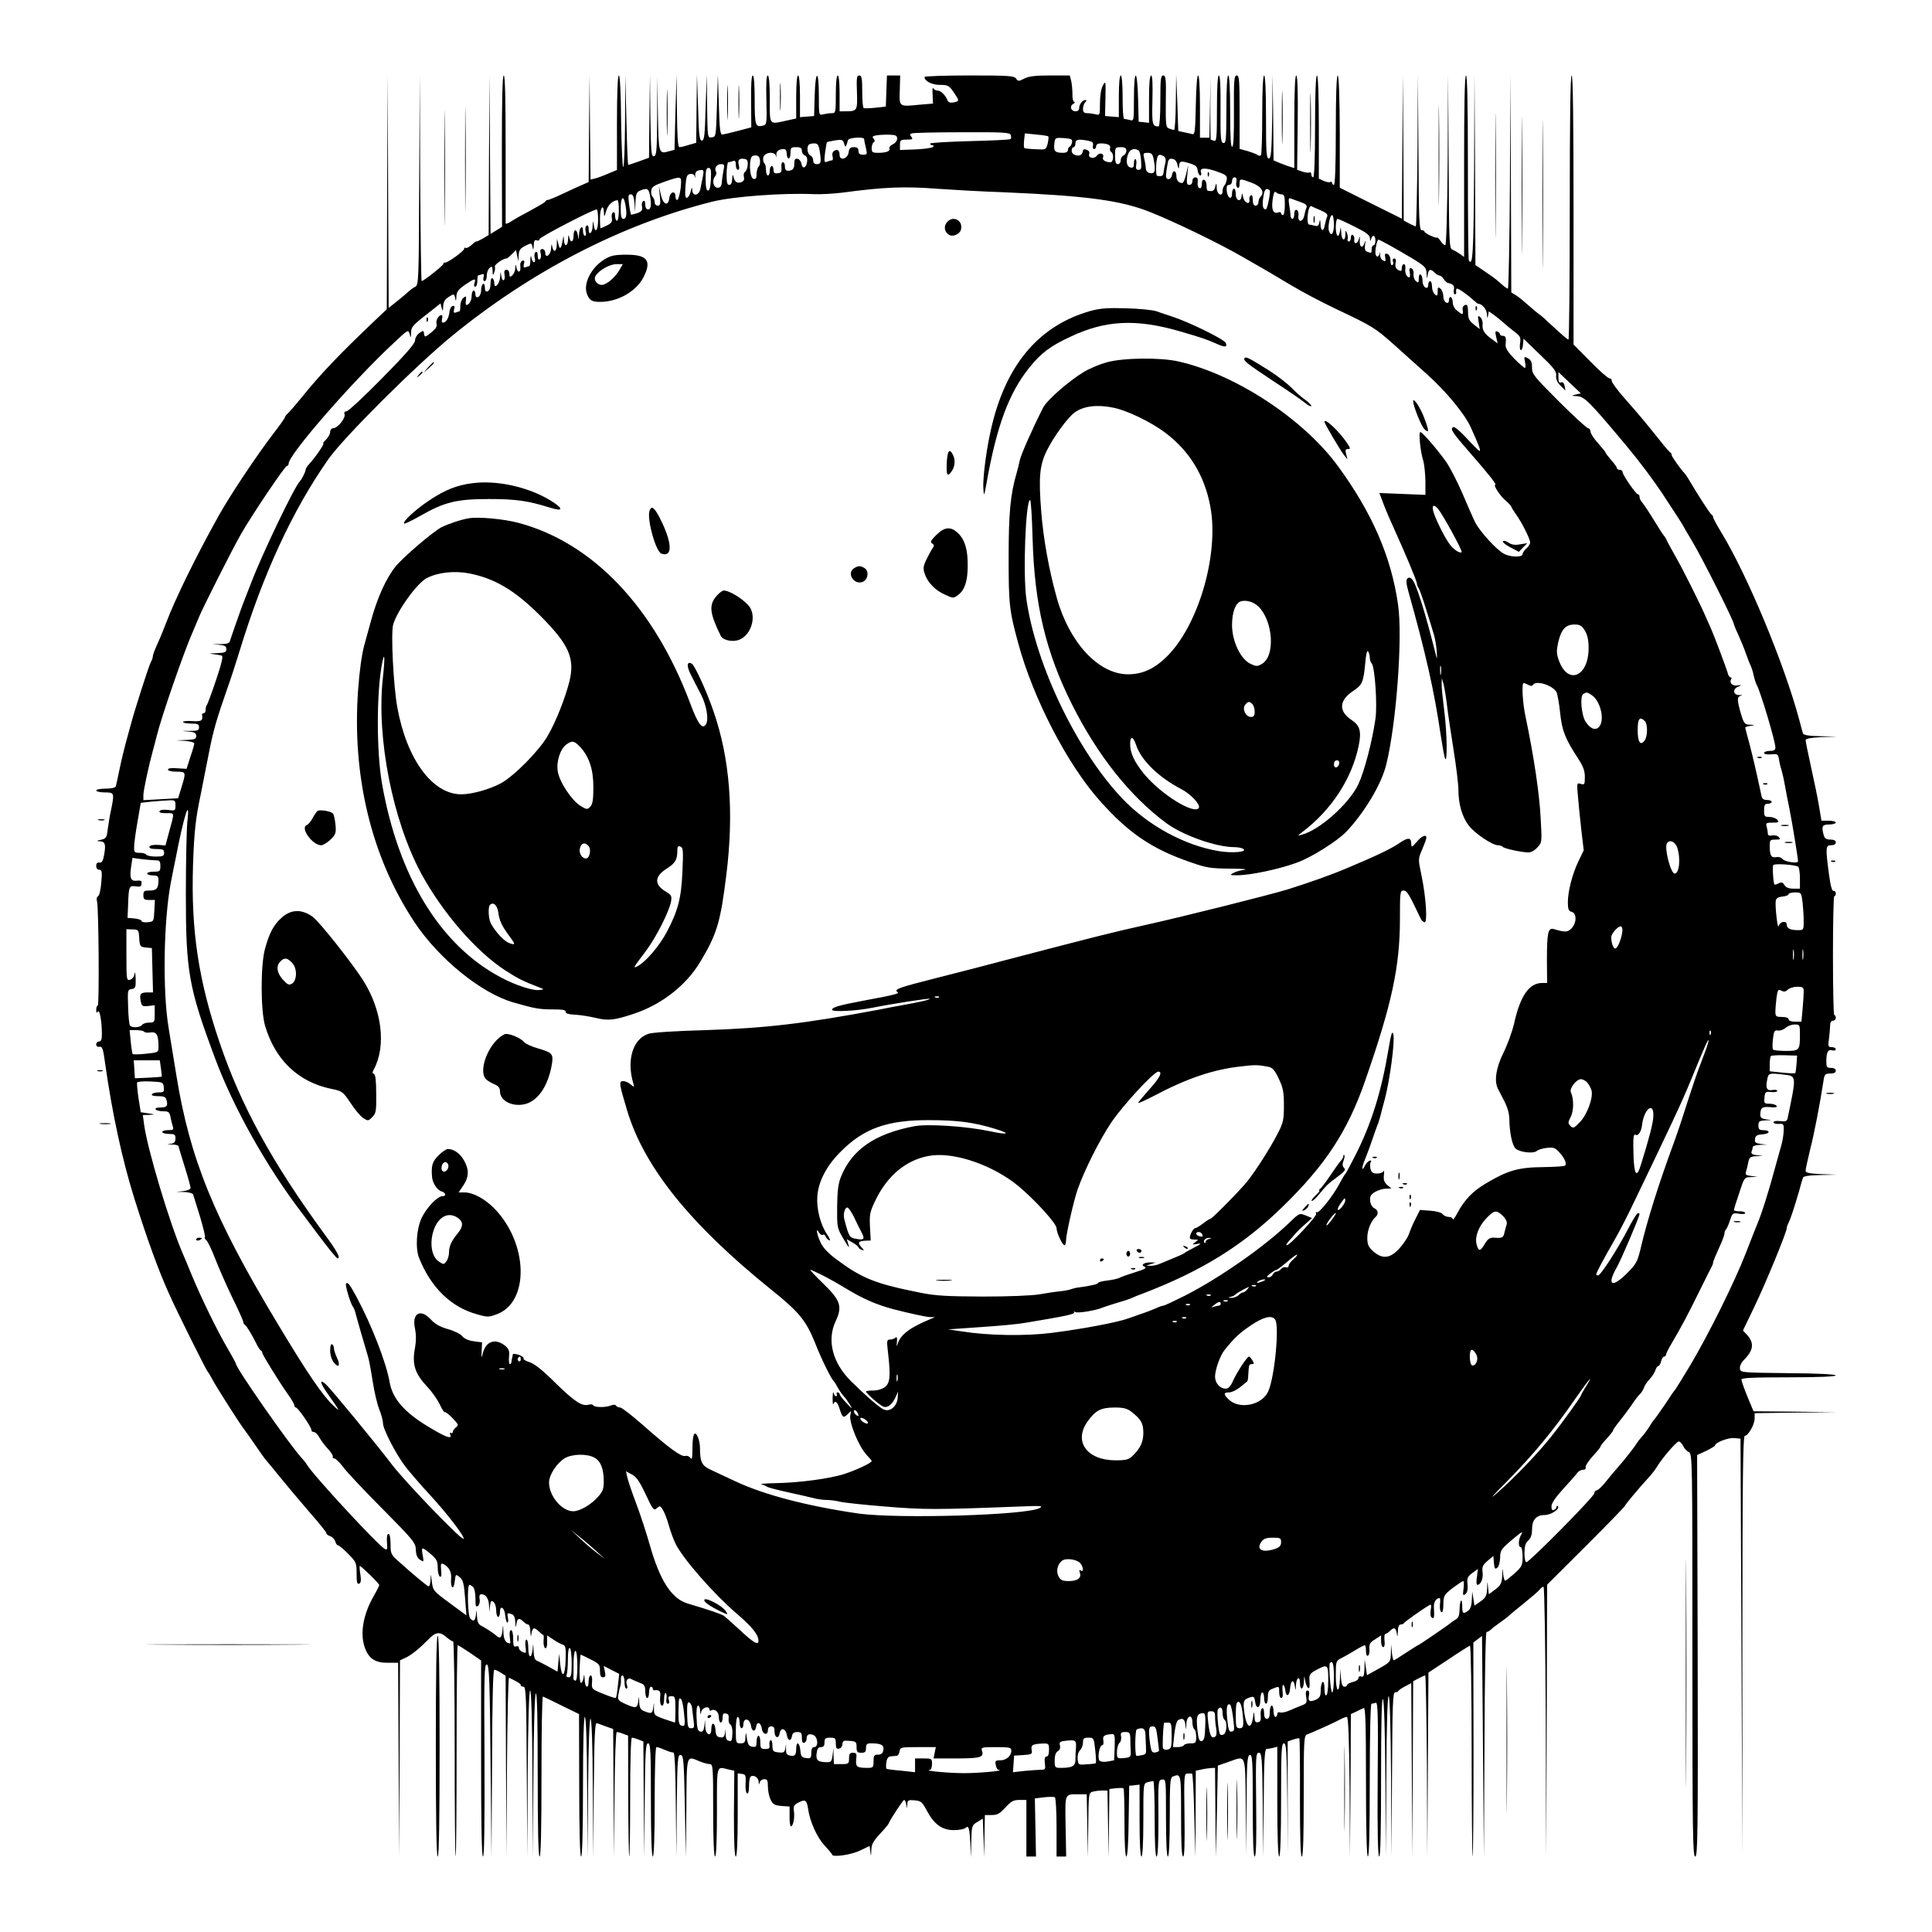 <?xml version="1.0" standalone="no"?>
<!DOCTYPE svg PUBLIC "-//W3C//DTD SVG 20010904//EN"
 "http://www.w3.org/TR/2001/REC-SVG-20010904/DTD/svg10.dtd">
<svg version="1.0" xmlns="http://www.w3.org/2000/svg"
 width="1024pt" height="1024pt" viewBox="0 0 1024 1024"
 preserveAspectRatio="xMidYMid meet">
<g transform="translate(0,1024) scale(0.1,-0.1)"
fill="#000000" stroke="none">
<path d="M2052 9223 l-2 -622 -61 -58 c-189 -179 -294 -290 -389 -408 -30 -37
-63 -75 -72 -84 -10 -8 -18 -19 -18 -23 0 -4 -29 -45 -64 -90 -89 -117 -221
-315 -284 -426 -122 -219 -232 -442 -283 -577 -11 -27 -23 -59 -28 -70 -5 -11
-16 -36 -25 -57 -9 -20 -16 -41 -16 -47 0 -6 -4 -19 -10 -29 -10 -17 -89 -263
-108 -337 -6 -22 -18 -65 -26 -95 -8 -30 -23 -91 -32 -135 -9 -44 -18 -86 -20
-92 -2 -8 -22 -13 -54 -13 -27 0 -50 -4 -50 -10 0 -5 20 -10 45 -10 51 0 52
-2 34 -91 -7 -30 -14 -76 -18 -104 -5 -45 -9 -50 -36 -56 -24 -5 -25 -7 -7 -8
29 -1 34 -15 24 -71 -6 -34 -12 -44 -25 -42 -11 2 -17 -4 -17 -18 0 -12 7 -20
16 -20 14 0 16 -9 11 -66 -3 -37 -10 -70 -17 -74 -8 -5 -10 -15 -6 -26 9 -25
13 -554 4 -554 -5 0 -8 -10 -8 -22 0 -16 3 -19 9 -10 9 15 21 -53 21 -119 0
-28 -4 -39 -15 -39 -8 0 -15 -7 -15 -15 0 -10 7 -15 17 -13 15 3 20 -11 30
-87 38 -267 90 -510 156 -720 66 -210 126 -376 182 -500 37 -85 199 -410 206
-415 3 -3 14 -21 24 -40 19 -38 153 -247 170 -267 5 -6 30 -42 55 -78 25 -37
52 -75 60 -84 8 -9 42 -50 75 -91 33 -41 102 -123 153 -182 52 -59 93 -110 92
-114 -1 -5 8 -12 20 -16 12 -4 24 -17 27 -28 3 -11 9 -20 14 -20 5 0 29 -20
54 -45 43 -44 45 -48 45 -105 0 -45 3 -58 13 -54 10 4 12 17 7 49 -4 25 -5 45
-3 45 8 0 103 -93 103 -101 0 -4 -13 -30 -28 -56 -59 -102 -76 -207 -46 -282
21 -54 56 -75 121 -74 l53 0 3 -516 2 -516 3 523 2 522 28 13 c31 14 71 46
121 96 40 42 61 45 97 14 15 -13 31 -23 36 -23 4 0 8 -257 8 -572 0 -314 2
-569 5 -566 3 2 5 255 5 561 0 306 3 557 6 557 3 0 32 -18 65 -40 l59 -41 0
-519 c0 -346 3 -520 10 -520 7 0 9 169 8 510 -3 449 -1 510 12 508 13 -3 16
-71 20 -513 l5 -510 3 498 c1 334 5 497 12 497 6 0 22 -7 35 -16 l25 -16 2
-482 3 -481 2 478 c2 263 7 477 11 475 49 -24 62 -32 62 -40 0 -4 7 -8 15 -8
13 0 15 -58 17 -452 l3 -453 2 443 c2 283 7 442 13 442 6 0 11 -159 12 -442
l3 -443 2 430 c2 266 7 433 13 439 7 7 10 -139 10 -427 0 -285 3 -437 10 -437
7 0 10 149 10 426 0 234 3 424 8 422 4 -1 49 -23 99 -48 l92 -45 1 -377 c0
-245 4 -378 10 -378 6 0 10 130 10 370 0 240 4 370 10 370 6 0 11 -132 12
-372 l3 -373 2 368 c2 233 7 367 13 367 6 0 11 -134 12 -367 l3 -368 2 359 c3
279 6 357 16 353 6 -2 29 -10 50 -18 l37 -13 2 -341 3 -340 2 333 c2 194 7
332 12 332 6 0 21 -4 35 -10 l25 -9 1 -317 c0 -175 3 -320 5 -323 3 -2 5 138
5 312 0 190 4 317 9 317 5 0 21 -4 35 -10 l26 -10 2 -307 3 -308 2 302 c3 260
5 303 18 303 13 0 15 -41 15 -300 0 -193 4 -300 10 -300 6 0 10 103 10 290 0
173 4 290 9 290 5 0 22 -5 38 -12 31 -13 38 -15 53 -17 6 -1 11 -103 12 -278
l3 -278 2 273 c3 253 5 273 21 270 15 -3 17 -27 22 -273 l5 -270 3 263 c2 290
-2 276 69 247 19 -8 44 -15 54 -15 18 0 19 -12 19 -245 0 -157 4 -245 10 -245
6 0 10 85 10 235 0 260 -5 242 63 226 l29 -6 -2 -228 c0 -150 3 -227 10 -227
6 0 10 75 10 221 l0 220 22 -3 c20 -3 22 -8 20 -49 -2 -26 1 -50 7 -54 7 -4
11 9 11 39 0 25 4 47 9 50 17 11 41 -6 42 -28 1 -16 2 -17 6 -3 2 9 13 17 24
17 16 0 19 -7 19 -40 0 -23 7 -54 15 -70 12 -24 22 -29 57 -32 l43 -3 0 -52
c-1 -29 3 -53 7 -53 12 0 21 46 16 81 -4 25 0 33 24 45 36 19 44 14 51 -33 9
-67 48 -153 88 -195 21 -23 39 -44 39 -47 0 -17 103 -2 149 21 l50 24 4 -30
c3 -28 4 -27 5 7 2 37 8 47 73 117 9 10 18 22 20 27 10 24 75 122 81 123 4 0
9 -10 11 -23 l4 -22 2 23 c1 20 5 23 38 20 34 -3 40 -8 64 -52 39 -75 82 -106
144 -106 28 0 56 5 63 12 16 16 21 -1 25 -87 l3 -70 2 85 c2 83 3 86 32 103
l29 18 4 -103 3 -103 2 113 2 112 36 0 c30 0 43 7 73 40 30 33 43 40 74 40
l37 0 0 -150 0 -150 26 0 25 0 -3 154 -3 154 49 6 c27 3 53 3 57 0 5 -3 9 -75
9 -160 l0 -154 25 0 26 0 -3 160 c-3 178 -6 170 68 170 l44 0 3 -168 3 -167 2
171 c2 169 2 172 25 178 12 3 34 6 49 6 l28 0 3 -177 2 -178 3 181 2 182 35 4
c20 2 38 2 40 -1 3 -2 5 -85 5 -183 0 -109 4 -178 10 -178 6 0 11 74 12 187
l3 188 28 3 27 3 0 -190 c0 -121 4 -191 10 -191 6 0 10 71 10 194 0 192 0 194
23 200 12 3 25 6 30 6 4 0 7 -90 7 -200 0 -131 4 -200 10 -200 7 0 10 69 10
203 -2 198 -1 202 19 205 21 3 21 1 21 -202 0 -131 4 -206 10 -206 6 0 10 76
10 209 0 181 2 210 16 215 44 17 44 17 44 -209 0 -144 3 -215 11 -215 7 0 9
71 7 220 -3 204 -2 220 15 220 9 0 20 0 25 0 4 0 9 -100 12 -222 l6 -223 1
230 1 230 29 6 c15 4 38 7 51 8 l22 1 2 -237 2 -238 6 243 5 244 55 19 c97 34
89 54 93 -238 l3 -258 1 265 c1 232 4 265 17 268 14 3 16 -27 16 -267 0 -182
3 -271 10 -271 8 0 10 89 8 275 -3 255 -2 275 14 275 16 0 18 -22 21 -278 l2
-277 3 288 c1 222 5 287 15 287 6 0 22 3 35 6 l22 6 0 -291 c0 -187 4 -291 10
-291 6 0 10 107 10 300 0 259 2 300 15 300 13 0 15 -42 18 -297 l3 -298 -1
302 0 303 29 10 c16 6 31 8 33 6 2 -2 4 -144 3 -315 0 -206 3 -311 10 -311 7
0 10 108 10 320 0 296 1 321 18 327 25 9 143 62 174 79 14 8 31 14 37 14 7 0
12 -113 14 -372 l2 -373 3 380 2 380 28 13 c15 8 33 16 40 19 9 4 12 -78 12
-391 0 -257 4 -396 10 -396 7 0 10 142 10 405 0 239 4 405 9 405 5 0 15 2 23
5 11 4 13 -67 10 -405 -2 -277 1 -410 8 -410 7 0 10 139 10 422 0 278 3 419
10 412 6 -6 11 -168 13 -424 l2 -415 3 428 c1 273 6 427 12 427 6 0 11 -154
13 -427 l2 -428 3 438 c2 369 4 437 16 437 8 0 16 3 18 8 2 4 18 15 35 24 l33
17 3 -462 2 -462 3 467 2 467 30 16 c16 8 31 15 34 15 3 0 7 -217 9 -482 l2
-483 3 490 3 490 106 70 c58 39 109 71 114 73 5 2 9 -247 9 -554 0 -307 3
-560 5 -563 3 -2 5 251 5 564 l-1 569 23 18 23 17 5 -587 5 -587 3 598 c1 359
6 597 11 597 5 0 16 6 23 13 7 7 29 24 48 37 19 13 41 30 49 38 8 7 44 37 80
66 36 29 72 60 80 69 7 10 17 17 22 17 5 0 10 -319 12 -717 l2 -718 3 723 2
723 204 203 c112 112 205 208 207 213 4 10 79 100 129 154 14 15 31 37 39 50
28 47 106 139 119 139 7 0 17 -11 23 -24 6 -13 20 -28 30 -32 19 -9 19 -36 19
-1076 0 -948 2 -1068 15 -1068 13 0 15 118 13 1064 l-3 1064 48 22 c26 13 47
26 47 29 0 15 70 42 101 39 l34 -3 5 -1105 5 -1105 0 1113 c0 890 3 1112 13
1112 18 0 52 60 52 92 l0 28 218 3 217 2 -221 3 -220 2 -32 77 c-18 43 -32 84
-32 91 0 9 57 12 250 12 157 0 250 4 250 10 0 6 -96 11 -252 12 -250 3 -253 3
-256 24 -2 13 7 32 21 46 52 52 56 90 15 135 l-20 21 61 127 c59 122 171 395
171 415 0 6 4 18 9 28 11 20 32 85 56 167 9 33 18 66 21 73 2 8 31 13 91 14
l88 2 -82 3 c-64 3 -83 7 -83 18 0 8 11 58 24 112 22 85 53 247 71 365 5 34 9
38 35 38 20 0 30 5 30 15 0 9 -9 15 -25 15 -22 0 -25 4 -25 34 0 49 8 65 31
59 10 -3 19 0 19 6 0 6 -10 11 -21 11 -20 0 -21 4 -15 46 3 26 6 57 6 70 0 15
6 24 15 24 8 0 15 7 15 15 0 8 -3 15 -8 15 -4 0 -7 142 -7 315 0 173 3 315 7
315 5 0 8 7 8 15 0 8 -5 14 -12 13 -8 -2 -16 27 -24 87 -19 143 -18 155 11
155 16 0 25 6 25 15 0 10 -10 15 -29 15 -21 0 -30 6 -35 23 -13 48 -8 57 29
57 19 0 35 5 35 10 0 6 -17 10 -38 10 l-38 0 -13 78 c-7 42 -26 135 -42 206
-16 72 -29 136 -29 143 0 8 25 13 83 16 l82 3 -88 2 c-60 1 -89 6 -91 15 -2 6
-12 41 -21 77 -82 301 -273 759 -410 985 -25 41 -45 78 -45 83 0 6 -4 12 -8
14 -7 2 -72 103 -125 193 -7 11 -14 22 -17 25 -19 18 -70 90 -70 98 0 6 -3 12
-7 14 -5 2 -29 30 -55 63 -76 95 -108 134 -186 222 -40 45 -71 88 -70 95 2 6
-4 12 -12 13 -8 0 -54 41 -102 90 l-88 89 0 713 c0 469 -3 713 -10 713 -7 0
-10 -240 -10 -700 0 -385 -3 -700 -7 -700 -5 0 -39 30 -78 66 -38 36 -75 69
-82 72 -6 4 -29 23 -50 42 -21 19 -50 43 -65 53 l-28 17 -2 578 -3 577 -2
-567 c-2 -313 -7 -568 -11 -568 -4 0 -21 12 -38 28 -17 15 -38 32 -46 37 -8 6
-31 21 -51 35 l-37 25 -2 505 -3 505 -2 -497 c-3 -459 -7 -523 -28 -488 -3 5
-5 228 -5 495 0 323 -3 485 -10 485 -7 0 -10 -161 -10 -481 l0 -481 -22 16
c-13 9 -31 19 -40 23 -17 5 -18 37 -20 467 l-3 461 -2 -452 c-2 -272 -7 -453
-13 -453 -5 0 -16 10 -25 23 -8 12 -16 20 -18 18 -3 -7 -67 23 -67 31 0 5 -7
8 -15 8 -13 0 -15 54 -17 413 l-3 412 -2 -402 c-2 -222 -6 -403 -9 -403 -3 0
-18 7 -34 15 l-30 16 -2 387 -3 387 -2 -382 -3 -382 -165 82 -164 82 0 298
c-1 191 -5 297 -11 297 -6 0 -10 -103 -10 -290 0 -187 -4 -290 -10 -290 -5 0
-10 5 -10 11 0 5 -4 8 -9 4 -5 -3 -21 0 -35 6 l-26 12 0 274 c0 175 -4 273
-10 273 -6 0 -10 -97 -10 -270 0 -173 -4 -270 -10 -270 -5 0 -10 7 -10 16 0 8
-4 13 -9 10 -5 -3 -22 -1 -37 4 l-29 10 3 250 c2 167 -1 250 -8 250 -6 0 -10
-83 -10 -246 l0 -245 -22 7 c-12 3 -36 13 -55 20 l-33 14 -2 228 -3 227 -2
-222 c-3 -189 -6 -223 -18 -223 -13 0 -15 32 -15 220 0 140 -4 220 -10 220 -6
0 -10 -76 -10 -208 0 -115 -3 -212 -7 -215 -3 -4 -11 -3 -17 1 -6 5 -30 14
-53 21 l-43 12 0 194 c0 169 -2 195 -15 195 -14 0 -16 -25 -15 -187 1 -127 -2
-189 -9 -191 -8 -3 -11 54 -11 187 0 121 -4 191 -10 191 -6 0 -10 -67 -10
-181 0 -160 -2 -180 -16 -177 -14 3 -16 26 -15 181 1 117 -2 177 -9 177 -6 0
-10 -61 -10 -176 0 -157 -2 -175 -16 -170 -9 3 -16 6 -17 6 -1 0 -2 75 -2 167
l1 168 -3 -162 -3 -163 -25 0 -25 0 0 165 c0 216 -18 222 -22 8 -3 -135 -5
-157 -18 -154 -8 2 -28 7 -45 10 l-30 7 -5 149 -6 150 -2 -147 c-1 -82 -5
-148 -9 -147 -5 0 -16 4 -27 8 -17 6 -18 19 -17 144 2 118 0 137 -14 137 -13
0 -15 -20 -15 -135 0 -75 -4 -135 -9 -135 -34 0 -36 10 -33 140 2 87 0 130 -7
130 -7 0 -11 -44 -11 -126 l0 -125 -27 3 -28 3 -3 123 c-4 161 -22 162 -22 1
0 -121 0 -121 -22 -115 -13 3 -26 6 -30 6 -5 0 -8 52 -8 115 0 70 -4 115 -10
115 -6 0 -10 -44 -10 -111 l0 -110 -36 3 -37 3 2 95 c2 91 1 94 -14 66 -9 -17
-15 -54 -15 -93 0 -63 -1 -65 -22 -59 -13 3 -33 6 -45 6 -17 0 -23 6 -23 23 0
13 5 28 12 35 7 7 8 12 2 12 -16 0 -34 -22 -34 -42 0 -11 -7 -18 -19 -18 -25
0 -34 27 -13 39 9 6 12 11 6 11 -6 0 -11 18 -10 43 0 23 -3 54 -7 70 l-7 27
-104 0 c-76 0 -112 -4 -136 -16 -31 -16 -34 -16 -45 0 -11 14 -40 16 -249 16
-130 0 -236 -4 -236 -8 0 -22 39 -42 82 -42 41 0 48 -3 72 -38 32 -47 32 -48
0 -55 -17 -3 -28 0 -32 11 -10 27 -36 52 -53 52 -10 0 -20 6 -23 13 -3 6 -5
-9 -3 -35 l2 -47 -71 -6 c-110 -11 -108 -13 -105 78 l2 77 -35 0 -35 0 -3 -82
-3 -83 -55 -6 c-30 -3 -58 -4 -62 -2 -5 2 -8 42 -8 89 0 70 -3 84 -16 84 -13
0 -15 -13 -12 -90 3 -98 2 -100 -64 -100 l-28 0 0 95 c0 57 -4 95 -10 95 -6 0
-10 -40 -10 -100 0 -97 -1 -100 -22 -100 -13 0 -33 -3 -45 -6 -23 -6 -23 -5
-23 100 0 140 -18 139 -22 -1 l-3 -108 -37 -3 -38 -3 0 110 c0 67 -4 111 -10
111 -6 0 -10 -45 -10 -114 l0 -114 -50 -11 c-96 -21 -90 -28 -90 114 0 81 -4
125 -11 125 -7 0 -9 -44 -7 -130 3 -128 2 -131 -19 -136 -39 -10 -43 2 -43
137 0 83 -4 129 -10 129 -7 0 -10 -47 -9 -137 l1 -138 -68 -18 c-38 -10 -76
-19 -84 -20 -13 -2 -16 24 -20 158 l-5 160 -5 -165 c-5 -162 -5 -165 -27 -168
-23 -3 -23 -3 -25 165 l-2 168 -6 -175 c-4 -147 -7 -175 -20 -175 -13 0 -16
28 -20 175 l-6 175 -2 -181 -2 -181 -39 -11 c-21 -7 -43 -12 -50 -12 -8 0 -12
57 -13 193 l-2 192 -6 -199 -5 -200 -30 -8 c-54 -15 -54 -14 -58 199 l-3 198
-1 -210 c-1 -184 -3 -210 -17 -213 -14 -3 -16 21 -19 215 l-2 218 -3 -221 -2
-220 -52 -19 c-29 -10 -55 -19 -58 -19 -3 -1 -7 107 -10 239 l-6 240 -1 -245
c-1 -135 -5 -245 -10 -245 -4 0 -9 109 -11 243 -1 150 -6 242 -12 242 -6 0
-10 -93 -10 -250 l0 -251 -46 -19 c-25 -11 -57 -23 -70 -26 l-24 -6 -3 278 -2
279 -3 -285 -2 -285 -32 -14 c-18 -8 -66 -29 -105 -48 -40 -19 -75 -33 -79
-33 -4 1 -10 -2 -13 -7 -6 -8 -18 -15 -107 -64 -31 -16 -67 -37 -80 -46 -13
-8 -24 -11 -24 -7 0 5 0 183 0 397 0 264 -3 387 -10 387 -7 0 -10 -126 -10
-401 l1 -401 -30 -19 -31 -19 -3 423 -2 422 -3 -425 -2 -426 -32 -19 c-18 -10
-33 -17 -33 -15 0 3 -11 -5 -24 -17 -13 -12 -28 -20 -33 -17 -4 3 -8 1 -8 -5
0 -12 -91 -77 -102 -73 -5 1 -8 -2 -8 -7 0 -8 -105 -91 -115 -91 -3 0 -6 246
-8 548 l-2 547 -3 -557 c-2 -538 -3 -558 -21 -568 -11 -5 -25 -16 -33 -23 -7
-7 -34 -30 -60 -51 l-48 -38 -3 618 -2 619 -3 -622z m3305 302 c3 -9 3 -19 -1
-22 -3 -4 -101 -8 -216 -11 -116 -3 -210 -9 -210 -13 0 -5 5 -9 12 -9 7 0 8
-3 3 -9 -6 -5 -47 -11 -92 -13 l-83 -3 0 27 c0 25 3 28 36 28 30 0 34 2 25 14
-9 11 -9 15 1 19 7 3 127 6 266 6 219 1 253 -1 259 -14z m-602 -20 c0 -11 -10
-24 -23 -30 -12 -5 -20 -15 -18 -22 6 -14 -16 -23 -60 -23 -29 0 -34 3 -34 24
0 14 5 28 10 31 8 5 8 11 0 20 -9 11 -5 14 17 18 15 2 46 4 68 3 33 -1 40 -5
40 -21z m801 12 c3 -3 1 -20 -3 -38 -9 -33 -9 -33 -63 -30 -30 1 -57 4 -60 6
-4 2 -4 20 -2 41 l4 37 60 -6 c33 -3 62 -7 64 -10z m-976 -14 c0 -5 4 -25 9
-45 8 -36 8 -38 -15 -38 -17 0 -24 6 -24 20 0 15 -7 20 -24 20 -19 0 -25 -6
-28 -27 -4 -35 -48 -48 -48 -14 0 24 -11 33 -29 21 -8 -4 -12 -17 -8 -29 3
-12 1 -21 -3 -21 -5 0 -16 -3 -26 -7 -15 -6 -17 -1 -11 47 4 29 8 54 10 56 1
2 21 6 43 10 37 5 42 4 48 -17 7 -24 9 -22 21 19 5 13 85 18 85 5z m1102 -18
c-2 -11 -8 -21 -13 -23 -5 -2 -9 -10 -9 -18 0 -8 -10 -14 -24 -14 -44 0 -52 8
-48 46 4 35 4 35 51 32 40 -3 46 -6 43 -23z m86 9 c23 -5 28 -10 25 -25 -3
-10 0 -19 6 -19 6 0 11 7 11 15 0 9 9 15 24 15 36 0 55 -10 50 -25 -3 -7 -1
-16 5 -20 16 -9 13 -55 -3 -55 -26 0 -45 12 -40 25 9 21 -18 30 -32 10 -15
-20 -49 -13 -41 9 3 8 -1 17 -9 20 -21 8 -21 8 -27 -13 -6 -26 -57 -17 -57 10
0 11 5 19 10 19 6 0 10 9 10 20 0 21 15 24 68 14z m-1424 -51 c10 -62 8 -73
-14 -73 -13 0 -20 7 -20 20 0 11 -7 23 -15 26 -15 6 -21 45 -8 57 3 4 16 7 28
7 18 0 24 -7 29 -37z m-94 -2 c0 -10 7 -22 16 -25 10 -4 14 -15 12 -33 -4 -33
-25 -42 -30 -11 -2 12 -11 24 -20 26 -14 3 -18 -3 -18 -26 0 -21 -6 -31 -19
-35 -24 -6 -31 0 -31 25 0 10 -5 18 -11 18 -6 0 -9 -12 -7 -27 2 -23 -1 -29
-19 -31 -18 -3 -23 2 -23 17 0 12 -4 21 -10 21 -5 0 -10 -11 -10 -25 0 -14 -4
-25 -10 -25 -5 0 -10 13 -10 29 0 17 -4 32 -8 35 -5 3 -8 15 -7 28 2 30 61 40
68 11 3 -11 3 -10 2 4 -2 21 12 33 41 33 8 0 14 -10 14 -25 0 -14 5 -25 10
-25 6 0 10 14 10 30 0 27 3 30 30 30 23 0 30 -5 30 -19z m1720 0 c0 -10 -7
-21 -15 -25 -8 -3 -15 -15 -15 -26 0 -11 -7 -20 -15 -20 -11 0 -15 12 -15 45
0 43 1 45 30 45 23 0 30 -5 30 -19z m65 1 c6 -4 12 -28 13 -54 3 -40 1 -48
-13 -48 -13 0 -16 6 -13 25 3 14 1 28 -3 31 -5 3 -9 -7 -9 -21 0 -20 -4 -26
-17 -23 -22 4 -27 35 -14 71 10 26 35 35 56 19z m79 -43 c12 -62 8 -81 -16
-77 -16 2 -24 11 -25 28 -1 14 -5 37 -9 53 -6 24 -4 27 19 27 19 0 26 -6 31
-31z m-2086 -8 c2 -13 -1 -28 -7 -34 -6 -6 -11 -24 -11 -40 0 -21 -4 -28 -16
-25 -23 4 -26 116 -4 122 25 6 35 0 38 -23z m2141 20 c9 -6 12 -18 7 -37 -4
-16 -8 -38 -9 -49 -2 -18 -9 -21 -34 -17 -5 1 -6 27 -5 57 4 55 12 64 41 46z
m-2206 -45 c-1 -16 -8 -33 -14 -37 -7 -4 -9 -16 -6 -28 3 -14 -1 -22 -15 -27
-23 -7 -34 2 -41 31 -3 13 -5 9 -6 -12 -1 -22 -6 -33 -16 -33 -11 0 -14 13
-14 60 1 33 5 60 9 60 5 0 15 3 24 6 12 5 16 0 16 -20 0 -14 5 -26 11 -26 7 0
9 9 5 24 -7 28 1 38 29 34 15 -2 20 -10 18 -32z m2278 -1 c5 -20 7 -23 8 -9 2
31 8 33 54 19 34 -10 43 -17 45 -39 2 -14 8 -26 14 -26 5 0 7 7 4 15 -10 26
20 28 81 7 51 -18 58 -23 55 -44 -2 -13 -8 -27 -13 -32 -5 -6 -9 -18 -9 -28 0
-34 -30 -20 -31 15 -1 29 -2 30 -8 7 -6 -22 -13 -26 -39 -21 -4 0 -8 13 -7 28
0 14 -6 28 -12 30 -8 3 -13 -5 -13 -22 0 -17 -5 -25 -12 -22 -8 2 -12 15 -10
30 2 19 -1 27 -12 27 -9 0 -16 -8 -16 -20 0 -12 -7 -20 -16 -20 -14 0 -16 9
-11 53 l5 52 -11 -47 c-6 -27 -15 -48 -21 -48 -19 0 -31 14 -31 38 0 29 -19
33 -23 5 -4 -27 -32 -31 -32 -5 0 9 3 34 7 55 5 31 9 38 27 35 14 -2 23 -13
27 -33z m-2406 -27 c-3 -18 -8 -46 -9 -63 -2 -22 -8 -30 -22 -30 -23 0 -32 39
-14 60 6 8 9 19 5 25 -11 18 3 40 26 40 19 0 20 -4 14 -32z m-67 -48 c-2 -40
-7 -60 -15 -60 -9 0 -13 19 -13 60 0 47 3 60 15 60 13 0 15 -11 13 -60z m-42
18 c-4 -18 -9 -48 -13 -65 -6 -40 -42 -48 -44 -10 -1 17 -3 16 -8 -7 -3 -16
-12 -31 -19 -34 -10 -3 -12 10 -9 59 4 55 8 64 25 67 13 2 22 -3 25 -15 3 -11
3 -9 2 4 -2 22 7 31 34 32 10 1 12 -7 7 -31z m-116 -30 c0 -42 -13 -98 -21
-98 -5 0 -9 9 -9 20 0 31 -28 24 -32 -7 -5 -49 -33 -40 -45 14 l-11 48 5 -52
c5 -44 3 -53 -11 -53 -9 0 -16 8 -16 18 0 10 -5 23 -11 29 -6 6 -9 21 -7 34 2
18 16 27 68 45 82 29 90 29 90 2z m2943 -2 c-3 -13 0 -27 6 -30 7 -5 11 2 11
18 0 31 1 31 65 7 51 -19 70 -50 46 -74 -6 -6 -11 -19 -11 -29 0 -10 -7 -18
-15 -18 -10 0 -15 10 -15 31 0 18 -4 28 -10 24 -6 -4 -9 -14 -8 -23 5 -31 -27
-18 -33 13 -5 23 -7 25 -8 8 -2 -36 -31 -29 -31 7 0 17 -4 30 -10 30 -5 0 -10
-12 -10 -26 0 -37 -24 -25 -28 14 -2 24 1 32 12 32 9 0 16 9 16 20 0 11 6 20
14 20 9 0 12 -8 9 -24z m-1578 -37 c72 -5 227 -14 345 -18 442 -19 621 -43
776 -105 131 -52 364 -165 489 -237 50 -29 104 -60 120 -69 17 -9 77 -46 135
-80 58 -35 166 -92 240 -127 198 -94 206 -99 311 -192 52 -47 132 -119 176
-158 97 -87 197 -208 228 -277 44 -98 55 -126 47 -126 -4 0 -34 30 -68 67 -37
40 -65 63 -72 59 -17 -10 -6 -27 98 -146 96 -110 135 -160 125 -160 -12 0 26
-59 55 -83 16 -14 30 -29 30 -32 0 -3 11 -21 23 -38 31 -42 77 -133 77 -152 0
-8 -9 -23 -20 -32 -11 -10 -20 -23 -20 -30 0 -18 -64 -17 -99 2 -37 19 -127
117 -152 166 -11 22 -41 91 -68 154 -27 63 -66 138 -86 167 -50 70 -127 158
-137 158 -10 0 0 -103 15 -150 6 -19 11 -68 12 -109 l0 -74 -122 5 -122 5 23
-61 c13 -34 38 -92 56 -131 56 -123 120 -275 120 -288 0 -7 4 -17 8 -22 5 -6
23 -57 41 -115 18 -58 37 -119 42 -137 5 -17 12 -56 14 -85 2 -29 2 -44 -1
-33 -61 243 -107 390 -130 415 -10 10 -17 11 -25 3 -7 -7 -6 -27 6 -69 91
-324 137 -527 170 -754 10 -63 20 -122 24 -130 13 -32 11 137 -4 250 -8 65
-15 131 -14 147 l1 28 9 -30 c4 -17 13 -66 18 -110 5 -44 21 -151 35 -238 14
-87 26 -185 26 -216 0 -73 20 -142 55 -187 31 -41 125 -104 154 -104 11 0 22
-4 25 -8 6 -9 96 -29 135 -30 14 -1 35 10 49 26 25 26 25 28 18 152 -6 130
-36 330 -80 540 -16 73 -22 180 -10 180 3 0 14 -5 24 -10 13 -7 21 -7 25 0 16
26 105 -2 125 -39 5 -11 14 -60 19 -109 10 -95 26 -136 95 -242 27 -41 36 -65
36 -98 0 -40 -2 -43 -21 -37 -21 7 -22 5 -16 -61 3 -38 11 -119 18 -180 l13
-111 -26 -54 c-34 -69 -58 -163 -58 -221 0 -37 4 -47 20 -51 28 -7 27 -60 -1
-88 -21 -21 -33 -21 -95 -3 -29 8 -35 -21 -35 -168 l1 -118 -26 0 c-69 0 -116
-67 -149 -215 -10 -44 -36 -114 -57 -156 -38 -77 -49 -146 -30 -187 5 -9 21
-40 35 -68 18 -35 27 -68 27 -100 1 -68 15 -133 32 -151 21 -20 94 -29 112
-14 8 7 33 15 55 17 34 4 43 1 65 -23 29 -31 42 -61 31 -71 -4 -4 -57 -7 -118
-8 -128 -1 -187 -18 -299 -85 -72 -42 -116 -88 -154 -159 -13 -25 -24 -39 -24
-32 0 6 -10 12 -21 12 -12 0 -27 7 -33 15 -6 8 -34 16 -66 18 l-54 4 -22 -44
c-13 -24 -28 -60 -35 -80 -6 -20 -30 -56 -52 -80 -49 -54 -90 -58 -139 -15
-26 24 -31 36 -31 73 0 39 21 90 44 109 16 13 14 36 -5 45 -13 6 -22 22 -24
40 -2 24 3 34 27 48 16 9 42 17 58 17 l28 1 -22 18 c-16 14 -21 27 -18 52 2
19 1 28 -2 22 -2 -7 -18 -13 -34 -13 -22 0 -30 6 -35 24 -3 14 -3 30 1 37 5 7
3 10 -6 7 -8 -3 -20 -15 -26 -29 -17 -33 -16 -5 1 34 7 18 24 61 36 97 12 36
26 74 30 85 5 11 11 31 15 45 3 14 15 57 25 95 27 103 54 308 45 342 -6 23
-11 8 -26 -80 -37 -220 -88 -386 -171 -552 -28 -55 -53 -102 -56 -105 -4 -3
-18 -27 -32 -53 -34 -65 -109 -159 -120 -152 -6 3 -7 0 -4 -8 5 -13 -139 -167
-156 -167 -5 0 1 11 13 24 12 13 27 30 33 38 6 7 28 29 49 47 l39 35 -34 14
c-33 13 -33 13 -89 -41 -130 -125 -366 -290 -550 -384 -58 -29 -109 -53 -114
-53 -5 0 -23 -6 -40 -14 -18 -8 -54 -22 -82 -31 -27 -10 -57 -20 -65 -23 -58
-21 -248 -57 -410 -77 -135 -17 -333 -14 -470 8 l-75 11 171 12 c94 6 202 16
240 23 211 35 262 46 257 55 -3 5 -1 6 6 2 12 -8 110 8 146 24 11 4 47 16 80
26 33 9 67 21 75 25 8 4 35 15 60 24 310 119 528 254 738 459 227 221 344 399
437 666 142 408 185 606 185 861 0 140 1 149 19 149 18 0 28 -16 91 -149 3 -8
12 -17 20 -19 17 -6 9 130 -16 249 -18 86 -18 86 4 137 12 28 22 55 22 61 0
21 -24 11 -51 -21 -26 -30 -28 -31 -29 -11 0 35 -17 36 -62 5 -48 -32 -114
-64 -273 -131 -89 -38 -194 -75 -320 -115 -103 -31 -560 -146 -769 -192 -154
-34 -260 -61 -716 -180 -113 -30 -286 -75 -386 -100 -190 -48 -218 -58 -197
-72 13 -8 -15 -15 -187 -47 -122 -23 -160 -34 -160 -47 0 -13 132 -6 215 11
99 20 298 51 302 47 5 -4 -55 -18 -152 -35 -28 -5 -77 -14 -110 -21 -397 -75
-609 -100 -930 -110 -147 -4 -276 -12 -297 -19 -83 -26 -118 -138 -82 -261 7
-24 7 -24 -13 -8 -11 10 -29 18 -40 18 -24 0 -22 -13 21 -156 90 -300 335
-604 762 -948 150 -120 187 -166 235 -286 32 -82 85 -190 98 -200 3 -3 12 -17
20 -32 8 -15 22 -36 31 -46 9 -9 25 -31 35 -47 15 -26 13 -25 -19 9 -20 21
-36 42 -36 47 0 5 -5 9 -11 9 -5 0 -7 -5 -4 -10 3 -5 2 -10 -4 -10 -5 0 -11 8
-13 18 -3 9 -4 -3 -5 -28 0 -25 2 -39 4 -32 9 23 22 12 34 -28 14 -45 20 -48
45 -22 17 16 17 16 11 -7 -9 -37 44 -168 87 -213 14 -15 26 -29 26 -32 0 -9
-79 -47 -144 -68 -76 -25 -241 -47 -366 -49 -52 -1 -86 -4 -75 -6 11 -3 25 -9
30 -13 6 -4 55 -17 110 -29 55 -12 116 -26 136 -31 20 -6 52 -10 70 -10 19 0
50 -4 69 -9 19 -5 129 -17 243 -26 205 -17 267 -17 707 0 119 5 132 4 110 -8
-67 -38 -752 -58 -960 -29 -269 39 -501 99 -655 172 -44 21 -101 47 -126 59
-49 22 -59 41 -59 117 0 18 -5 45 -12 59 -17 37 -28 13 -28 -65 0 -47 -3 -60
-10 -48 -6 9 -18 14 -28 11 -22 -5 -84 40 -227 166 -57 50 -110 91 -118 91 -9
0 -18 4 -22 10 -3 6 -15 6 -29 0 -30 -11 -85 -10 -92 2 -3 5 -14 6 -24 3 -34
-11 -76 17 -175 114 -67 67 -112 103 -138 111 -20 6 -35 15 -32 20 3 4 -9 13
-25 19 -17 5 -31 7 -32 3 0 -4 -2 -11 -3 -17 -2 -5 -3 -16 -4 -22 0 -7 -4 -13
-9 -13 -4 0 -6 17 -4 39 3 32 -1 42 -23 60 -51 39 -100 22 -116 -42 -7 -29 -8
-28 -6 13 l2 45 -44 6 c-27 3 -50 14 -60 26 -9 12 -43 29 -76 38 -42 12 -69
27 -91 51 -56 61 -103 33 -84 -50 6 -30 6 -62 0 -97 -17 -90 -3 -137 66 -211
24 -25 53 -67 65 -92 12 -26 24 -44 27 -41 3 2 21 -11 40 -31 32 -33 34 -38
19 -49 -9 -7 -17 -18 -17 -24 0 -7 -4 -9 -10 -6 -6 4 -7 -1 -3 -11 9 -23 -24
-12 -110 40 -132 78 -197 152 -212 241 -18 103 -95 302 -177 454 -34 63 -45
77 -54 68 -6 -6 22 -103 36 -122 4 -5 10 -19 13 -30 13 -51 58 -203 66 -230 6
-16 17 -77 26 -135 9 -58 25 -126 36 -152 10 -26 19 -58 19 -72 0 -31 69 -165
120 -231 21 -27 81 -97 133 -153 91 -99 183 -220 174 -228 -10 -10 -307 299
-377 390 -89 117 -325 403 -353 429 -36 31 -31 8 9 -49 67 -95 70 -101 32 -65
-57 53 -135 166 -294 431 -341 566 -468 878 -540 1325 -14 88 -32 198 -40 245
-33 195 -27 568 11 770 8 41 19 98 25 125 44 230 79 340 63 200 -4 -38 -8
-212 -8 -385 0 -410 15 -495 154 -867 96 -260 274 -577 458 -818 5 -6 47 -63
96 -128 48 -64 91 -117 96 -117 18 0 -2 38 -70 130 -277 379 -442 680 -555
1014 -113 333 -152 597 -141 941 6 180 14 248 42 380 8 39 26 130 40 203 25
129 41 185 103 362 17 47 44 132 62 190 125 409 280 745 471 1017 83 117 457
490 654 652 421 344 900 592 1380 712 112 28 377 47 535 40 36 -2 106 2 155 8
224 30 330 34 510 20z m-1531 -30 c10 -52 7 -79 -9 -79 -9 0 -15 10 -15 26 0
16 -4 23 -11 18 -6 -3 -9 -17 -6 -30 3 -19 -2 -25 -26 -34 -17 -5 -31 -9 -33
-7 -1 1 -6 26 -10 55 -5 44 -4 52 9 52 12 0 17 -13 20 -47 l3 -48 2 53 c2 44
6 54 25 62 37 15 44 11 51 -21z m3287 18 c0 -29 -15 -97 -22 -97 -16 0 -20 21
-13 66 4 31 11 44 21 42 8 -2 14 -6 14 -11z m61 -17 c15 0 18 -9 18 -55 0 -30
-4 -55 -10 -55 -5 0 -10 4 -10 10 0 5 -6 7 -12 5 -29 -11 -40 11 -33 65 5 37
10 49 18 41 6 -6 19 -11 29 -11z m-3478 -51 c10 -52 7 -79 -9 -79 -12 0 -15
13 -15 55 0 60 14 74 24 24z m3579 10 c27 -9 36 -17 32 -29 -4 -8 -9 -27 -12
-42 -7 -37 -36 -38 -31 -1 2 15 -2 28 -9 30 -8 3 -13 -5 -13 -21 0 -14 -4 -26
-10 -26 -5 0 -10 8 -10 18 0 9 -3 35 -7 56 -5 31 -3 38 8 34 8 -3 31 -11 52
-19z m-3613 -44 c0 -30 -4 -55 -10 -55 -5 0 -10 12 -10 26 0 16 -4 23 -11 18
-6 -3 -9 -17 -6 -30 3 -19 -2 -27 -26 -39 -17 -8 -32 -15 -34 -15 -1 0 -3 25
-3 55 0 55 19 79 21 28 1 -26 2 -25 12 9 9 31 33 55 60 57 4 1 7 -24 7 -54z
m3718 1 c33 -14 41 -22 36 -35 -4 -9 -9 -28 -12 -43 -6 -38 -22 -35 -23 5 -1
25 -3 27 -6 9 -4 -19 -9 -23 -26 -18 -12 3 -25 6 -29 6 -10 0 -10 46 -2 78 4
13 9 21 13 20 3 -2 25 -12 49 -22z m-3828 -51 c0 -57 -16 -76 -23 -27 -4 26
-4 25 -6 -5 -1 -39 -21 -55 -21 -18 0 16 -4 24 -11 19 -6 -3 -8 -17 -5 -30 4
-14 2 -24 -4 -24 -5 0 -10 12 -10 26 0 36 -20 19 -21 -19 -2 -30 -2 -31 -6 -4
-6 36 -23 35 -23 -3 0 -35 -17 -40 -23 -7 -3 16 -5 13 -6 -10 -1 -40 -20 -44
-22 -5 -2 26 -2 26 -6 2 -8 -48 -16 -57 -23 -25 l-8 30 -1 -32 c-1 -38 -17
-44 -24 -10 -3 16 -5 14 -6 -9 -1 -35 -31 -57 -31 -24 0 11 -7 20 -15 20 -11
0 -14 -7 -9 -24 3 -13 1 -27 -5 -30 -7 -5 -11 3 -11 19 0 16 -4 24 -11 19 -6
-3 -8 -17 -5 -30 4 -13 2 -24 -3 -24 -5 0 -12 10 -14 23 -3 16 -5 13 -6 -10 0
-18 -3 -33 -5 -33 -2 0 -11 -3 -19 -6 -12 -4 -14 0 -10 17 4 16 2 20 -8 17 -9
-3 -13 -15 -11 -31 4 -33 -15 -36 -21 -4 -4 20 -4 19 -6 -4 0 -15 -8 -32 -16
-39 -13 -10 -15 -9 -15 9 0 12 -6 21 -15 21 -11 0 -14 -7 -11 -25 3 -13 1 -27
-4 -30 -5 -3 -11 7 -13 22 -4 27 -4 27 -6 -3 -1 -37 -31 -70 -31 -36 0 12 -4
24 -10 27 -6 4 -10 -8 -10 -28 0 -22 -6 -37 -15 -41 -11 -4 -15 2 -15 20 0 14
-4 22 -10 19 -5 -3 -10 -19 -10 -35 0 -15 -7 -30 -15 -34 -10 -4 -15 1 -15 14
0 11 -4 20 -10 20 -5 0 -10 -13 -10 -29 0 -16 -7 -34 -15 -41 -16 -13 -19 -8
-15 25 2 16 0 17 -14 6 -9 -7 -16 -26 -16 -42 0 -16 -2 -29 -4 -29 -2 0 -11
-3 -19 -6 -12 -4 -14 0 -10 17 4 16 2 20 -8 17 -8 -2 -16 -18 -17 -34 -4 -31
-18 -54 -34 -54 -6 0 -8 9 -5 20 3 11 2 20 -3 20 -15 0 -32 -29 -26 -47 4 -13
-5 -26 -28 -45 -33 -26 -35 -27 -38 -8 -3 19 -4 20 -25 5 -13 -9 -23 -27 -23
-39 0 -17 -49 -73 -174 -200 -95 -97 -181 -176 -189 -176 -10 0 -14 -6 -11
-15 8 -19 -36 -74 -58 -74 -11 -1 -18 -9 -18 -21 0 -10 -10 -28 -22 -40 -12
-11 -18 -20 -14 -20 8 0 -43 -75 -73 -107 -12 -12 -21 -27 -21 -33 0 -10 -20
-50 -30 -60 -29 -29 -201 -387 -259 -540 -18 -47 -37 -94 -41 -105 -11 -28
-67 -187 -72 -205 -3 -10 -19 -14 -54 -14 -46 1 -47 1 -6 -3 34 -3 42 -8 42
-24 0 -16 -8 -19 -52 -21 -39 -1 -44 -2 -18 -5 19 -2 40 -6 46 -8 8 -2 -2 -45
-31 -130 -23 -69 -45 -128 -49 -132 -3 -3 -6 -15 -6 -25 0 -10 -4 -18 -10 -18
-5 0 -9 -3 -9 -7 5 -33 -2 -38 -51 -35 -27 2 -50 0 -50 -5 0 -4 19 -8 42 -8
36 0 43 -3 43 -20 0 -16 -7 -19 -50 -19 -46 1 -47 0 -7 -3 34 -3 42 -8 42 -24
0 -16 -8 -19 -52 -21 l-53 -2 47 -3 c27 -2 48 -8 48 -13 0 -5 -9 -38 -21 -72
l-20 -63 -50 3 c-31 3 -49 0 -49 -7 0 -6 19 -11 45 -11 52 0 52 -1 27 -83
l-18 -58 -92 -5 -92 -5 0 27 c0 24 28 154 50 234 5 19 15 55 21 80 23 96 141
437 187 542 10 24 27 63 37 88 21 51 177 360 220 435 53 95 235 365 245 365 5
0 10 6 10 13 0 48 343 441 560 642 72 68 74 69 81 45 7 -23 7 -23 8 7 1 33 5
37 126 131 l30 24 6 -24 c6 -20 7 -19 8 8 1 22 9 37 26 48 31 21 33 20 38 -6
3 -17 5 -15 6 9 1 26 9 38 45 63 52 35 60 37 51 10 -4 -11 -2 -20 4 -20 6 0
11 14 11 30 0 17 2 30 4 30 2 0 11 3 19 6 12 4 14 0 10 -15 -3 -12 -1 -21 6
-21 6 0 11 13 11 29 0 16 7 34 15 41 13 11 15 8 16 -16 0 -25 2 -26 8 -9 5 11
6 25 4 32 -4 10 45 44 62 43 3 0 15 10 27 22 l23 23 6 -30 7 -30 1 32 c1 25 8
36 31 48 37 19 38 19 43 -7 3 -16 5 -13 6 11 1 25 5 32 16 27 8 -3 15 0 15 7
0 10 282 157 303 157 4 0 7 -25 7 -55z m3900 -25 c0 -48 -14 -67 -26 -35 -8
20 5 85 16 85 6 0 10 -22 10 -50z m109 -11 c63 -31 81 -45 82 -62 1 -17 2 -18
6 -4 7 26 23 21 23 -8 0 -14 -4 -25 -10 -25 -5 0 -10 -9 -10 -20 0 -22 -1 -23
-24 -14 -11 4 -14 15 -11 37 4 24 3 26 -3 9 -10 -32 -27 -23 -25 13 2 25 1 27
-5 7 -8 -27 -28 -28 -24 -1 2 9 -2 20 -8 24 -6 3 -10 -3 -10 -14 0 -12 -5 -21
-11 -21 -6 0 -9 6 -6 13 2 6 1 21 -4 32 -7 17 -8 16 -8 -7 -1 -42 -21 -33 -22
10 -2 30 -3 32 -6 10 -7 -45 -23 -32 -23 17 0 25 4 45 9 45 5 0 45 -18 90 -41z
m179 -95 c26 -14 82 -47 125 -72 71 -44 77 -49 78 -82 2 -30 3 -31 6 -7 5 31
15 34 37 12 8 -8 19 -15 25 -15 5 0 16 -8 23 -19 7 -10 16 -19 20 -20 30 -6
38 -15 34 -37 -3 -13 0 -24 5 -24 5 0 9 6 7 13 -2 6 0 14 3 17 5 5 54 -29 90
-62 11 -10 21 -18 24 -18 20 0 45 -29 46 -55 1 -24 3 -25 6 -7 l4 22 27 -19
c15 -11 36 -28 47 -38 11 -10 37 -32 58 -48 35 -26 38 -33 34 -62 -3 -18 -2
-35 3 -38 5 -3 10 9 12 27 l3 33 88 -85 c73 -70 88 -89 85 -111 -2 -18 6 -36
23 -53 l26 -26 -4 24 c-3 16 -10 23 -19 19 -10 -4 -14 3 -14 25 l0 30 60 -57
59 -56 -27 -6 c-25 -6 -25 -7 8 -9 38 -2 65 -29 258 -260 75 -90 145 -183 202
-270 47 -71 100 -153 100 -155 0 -1 22 -39 49 -84 50 -82 221 -423 221 -439 0
-4 11 -30 24 -58 12 -27 31 -71 40 -99 10 -27 21 -57 26 -65 4 -9 11 -31 15
-50 4 -19 11 -41 16 -50 20 -35 99 -300 99 -332 0 -13 -8 -18 -30 -18 -16 0
-30 -5 -30 -11 0 -6 15 -9 38 -7 33 3 37 0 40 -22 2 -14 7 -39 13 -56 5 -17
14 -55 19 -85 5 -30 17 -88 25 -129 13 -64 45 -259 45 -275 0 -13 -69 -3 -81
11 -7 9 -22 14 -35 11 -26 -5 -34 9 -34 59 0 31 2 34 30 34 25 0 29 2 18 13
-6 8 -22 11 -35 9 -15 -3 -23 0 -23 9 0 8 -3 24 -6 37 -6 20 -3 22 31 22 32 0
36 2 25 15 -7 8 -25 15 -41 15 -26 0 -29 3 -29 35 0 28 4 35 20 35 11 0 20 5
20 10 0 6 -11 10 -25 10 -17 0 -26 6 -29 23 -28 131 -43 195 -62 269 -13 48
-24 89 -24 92 0 2 12 7 28 9 27 4 27 4 -3 6 -28 1 -32 6 -48 59 -21 73 -21 90
1 95 9 2 6 4 -8 3 -33 -1 -40 31 -8 44 22 10 22 10 -4 7 -27 -4 -44 15 -32 34
3 5 1 9 -4 9 -6 0 -13 12 -16 27 -7 24 -66 182 -86 228 -5 11 -19 43 -31 70
-30 69 -120 249 -158 315 -17 30 -37 66 -44 80 -6 14 -14 27 -17 30 -4 3 -28
41 -55 85 -27 44 -55 86 -62 93 -7 7 -13 20 -13 28 0 8 -4 14 -8 14 -11 0 -82
103 -82 118 0 7 -7 12 -15 12 -8 0 -15 4 -15 9 0 4 -13 24 -30 42 -16 19 -30
37 -30 40 0 3 -18 25 -40 50 -22 24 -40 52 -40 62 0 9 -6 17 -12 17 -7 0 -77
64 -155 142 -133 133 -143 145 -143 180 0 28 -5 40 -21 49 -21 11 -22 10 -16
-20 4 -17 3 -31 -1 -31 -4 0 -29 22 -56 49 -33 34 -47 56 -46 72 4 40 1 49
-15 49 -8 0 -15 4 -15 9 0 5 -6 11 -14 14 -11 4 -12 -2 -6 -29 l8 -34 -27 20
c-42 29 -56 50 -53 80 2 15 -4 32 -12 39 -13 11 -14 8 -9 -25 l6 -38 -31 24
c-26 21 -31 32 -31 67 -1 35 -4 41 -17 36 -10 -4 -14 -14 -11 -29 4 -25 -3
-24 -35 4 -10 8 -18 25 -18 38 0 13 -4 26 -10 29 -5 3 -10 -3 -10 -14 0 -14
-5 -19 -15 -15 -8 4 -15 18 -15 34 0 15 -7 33 -15 40 -13 11 -15 8 -15 -15 0
-23 -2 -26 -15 -15 -8 7 -15 25 -15 41 0 16 -4 29 -10 29 -5 0 -10 -9 -10 -20
0 -13 -5 -18 -15 -14 -8 4 -15 19 -15 34 0 16 -4 32 -10 35 -6 4 -10 -5 -10
-21 0 -22 -2 -25 -15 -14 -9 7 -14 24 -13 38 2 14 -3 27 -11 30 -10 3 -13 -2
-9 -22 3 -14 2 -26 -3 -26 -13 0 -24 24 -20 48 1 12 -2 22 -8 22 -6 0 -11 -9
-11 -20 0 -17 -3 -19 -19 -11 -13 7 -17 18 -14 36 4 16 1 25 -7 25 -7 0 -10
-7 -7 -15 4 -8 2 -17 -3 -20 -6 -4 -10 7 -10 23 0 18 -6 32 -16 36 -13 5 -15
1 -12 -18 4 -21 2 -24 -12 -16 -10 5 -16 19 -15 32 1 13 0 15 -2 6 -6 -26 -23
-22 -23 5 0 26 10 67 17 67 2 0 25 -12 51 -26z m264 -1401 c25 -30 131 -223
125 -229 -9 -10 -45 15 -66 45 -28 39 -77 139 -85 174 -7 31 4 35 26 10z m778
-645 c14 -23 20 -51 20 -93 0 -149 -107 -198 -156 -70 -15 40 -15 53 -5 101
16 68 39 94 86 94 29 0 39 -6 55 -32z m-763 -230 c-2 -13 -4 -5 -4 17 -1 22 1
32 4 23 2 -10 2 -28 0 -40z m802 -114 c46 -33 68 -136 35 -168 -19 -19 -46 -8
-70 29 -22 34 -31 134 -13 146 19 12 21 11 48 -7z m279 -136 c16 -16 15 -80
-1 -103 -23 -30 -37 -8 -37 56 0 60 11 74 38 47z m-7788 -447 c0 -28 -1 -29
-39 -24 -23 3 -41 1 -45 -6 -5 -7 6 -11 35 -11 47 0 45 10 13 -108 l-17 -63
-40 3 c-25 1 -42 -2 -45 -10 -2 -8 9 -12 37 -12 34 0 41 -3 41 -20 0 -17 -7
-20 -44 -20 -25 0 -48 5 -51 10 -3 6 -19 10 -36 10 -26 0 -29 3 -28 33 0 17 8
77 18 132 l17 100 55 6 c30 3 71 6 92 7 35 2 37 0 37 -27z m7959 -222 c20 -57
12 -139 -13 -139 -21 0 -56 136 -41 160 13 22 43 10 54 -21z m-8061 -69 c18 0
22 -6 22 -30 0 -28 -3 -30 -35 -30 -19 0 -35 -4 -35 -10 0 -5 14 -10 30 -10
25 0 30 -4 30 -24 0 -44 -10 -56 -46 -56 -30 0 -34 -3 -34 -25 0 -21 5 -25 30
-25 l31 0 -3 -57 c-3 -57 -3 -58 -35 -61 -18 -2 -33 1 -33 7 0 5 -17 11 -37
13 l-37 3 3 70 c3 96 5 102 41 97 28 -4 31 -1 30 26 -1 4 -12 6 -25 4 -32 -4
-39 15 -30 74 l7 47 51 -7 c29 -3 62 -6 75 -6z m8704 -35 c4 -5 8 -34 8 -62
l0 -53 -35 0 c-24 0 -39 6 -47 19 -9 15 -16 17 -31 9 -10 -5 -20 -8 -22 -6 -6
7 -12 98 -6 103 9 10 125 1 133 -10z m22 -187 c3 -29 6 -74 6 -100 0 -46 -1
-48 -29 -48 -42 0 -61 9 -61 30 0 23 -37 16 -43 -9 -5 -21 -20 110 -15 135 2
13 13 20 36 22 17 2 32 7 32 13 0 5 15 9 34 9 33 0 33 -1 40 -52z m-955 -150
c-1 -32 -23 -91 -36 -95 -11 -4 -23 27 -23 60 0 18 34 57 50 57 6 0 10 -10 9
-22z m-7861 -41 c3 -43 5 -46 35 -49 l32 -3 3 -117 3 -118 -30 0 c-36 0 -43
-9 -35 -47 5 -26 9 -28 40 -25 l34 4 0 -46 c0 -44 -1 -46 -30 -46 -16 0 -33
-6 -37 -12 -10 -15 -55 -17 -65 -3 -3 6 -8 51 -9 100 -3 86 -3 90 19 93 20 3
22 9 21 55 -1 29 -4 40 -6 26 -2 -16 -12 -29 -24 -32 -18 -5 -19 1 -19 131 l0
137 32 -1 c32 -1 33 -2 36 -47z m8769 -109 c-2 -13 -4 -3 -4 22 0 25 2 35 4
23 2 -13 2 -33 0 -45z m50 0 c-2 -13 -4 -3 -4 22 0 25 2 35 4 23 2 -13 2 -33
0 -45z m3 -175 c0 -16 -3 -57 -6 -93 l-6 -65 -34 0 c-21 0 -34 5 -34 13 0 7
-14 12 -35 12 -32 0 -35 3 -35 29 0 15 3 49 6 74 6 42 9 45 26 36 14 -7 22 -6
34 6 8 8 31 15 50 15 30 0 34 -3 34 -27z m-4583 -29 c-3 -3 -12 -4 -19 -1 -8
3 -5 6 6 6 11 1 17 -2 13 -5z m4563 -198 c0 -83 -3 -86 -75 -86 -35 0 -66 3
-68 8 -3 4 -3 29 0 55 5 42 8 48 27 45 11 -2 30 5 40 14 11 10 32 18 48 18 27
0 28 -1 28 -54z m-8776 16 c3 -5 18 -7 34 -4 32 4 42 -13 42 -74 0 -32 0 -32
-66 -39 -36 -4 -68 -4 -71 -2 -2 3 -7 33 -10 66 l-6 61 36 0 c20 0 38 -4 41
-8z m8303 -14 c-3 -8 -6 -5 -6 6 -1 11 2 17 5 13 3 -3 4 -12 1 -19z m-26 -83
c-10 -28 -24 -63 -30 -80 -12 -28 -46 -129 -99 -295 -12 -36 -28 -83 -36 -105
-83 -225 -145 -420 -181 -575 -16 -67 -24 -81 -70 -127 -82 -83 -111 -66 -55
31 24 43 120 268 120 282 0 2 -4 4 -9 4 -5 0 -28 -37 -51 -82 -54 -105 -146
-248 -160 -248 -5 0 -10 2 -10 5 0 8 42 87 90 170 23 39 64 117 92 175 214
444 273 570 318 680 76 185 92 221 96 217 1 -1 -5 -25 -15 -52z m481 -75 c-2
-25 -5 -47 -7 -48 -2 -2 -33 -1 -69 3 l-66 7 0 37 c0 21 3 40 6 44 4 3 36 5
73 4 l66 -2 -3 -45z m-8669 -22 c3 -24 5 -43 4 -44 -1 -2 -34 -4 -72 -6 l-70
-3 -3 48 -3 47 69 0 69 0 6 -42z m5873 7 c19 -4 32 -20 52 -63 23 -48 27 -70
27 -142 0 -76 -4 -92 -33 -148 -40 -78 -113 -192 -160 -252 -39 -49 -188 -200
-197 -200 -4 0 -21 -11 -39 -25 -18 -14 -37 -25 -42 -25 -11 0 -34 -47 -26
-55 3 -3 14 -5 26 -5 19 0 19 0 1 -14 -18 -13 -17 -14 10 -9 26 4 24 1 -15
-19 -25 -13 -47 -25 -50 -28 -3 -3 -25 -14 -50 -24 -25 -10 -59 -25 -77 -32
-17 -8 -42 -14 -55 -13 l-23 1 25 8 25 8 -25 1 c-36 1 -57 -14 -33 -23 13 -6
1 -13 -47 -28 -36 -11 -73 -24 -83 -29 -10 -6 -41 -13 -68 -16 -27 -3 -49 -9
-49 -13 0 -6 -42 -16 -105 -24 -11 -1 -27 -5 -35 -8 -8 -4 -35 -9 -60 -12 -25
-2 -74 -10 -110 -16 -38 -7 -164 -12 -300 -12 -195 1 -252 4 -335 21 -235 47
-305 75 -436 172 -47 34 -76 65 -89 92 -21 44 -28 88 -9 54 6 -9 14 -15 20
-12 5 4 12 0 15 -9 3 -8 12 -17 19 -20 8 -3 3 11 -11 31 -36 53 -57 136 -52
203 6 78 48 160 122 234 123 125 248 170 471 169 148 0 235 -11 349 -46 86
-26 71 -34 -26 -13 -128 27 -330 40 -401 27 -210 -40 -332 -124 -390 -269 -14
-35 -19 -74 -20 -157 -1 -104 0 -113 27 -160 35 -60 41 -68 31 -36 l-7 23 31
-18 c17 -10 31 -21 31 -25 0 -4 8 -10 17 -13 15 -6 15 -4 -2 14 -21 24 -16 32
22 34 l28 1 -4 73 c-3 68 -1 79 33 148 66 133 173 215 297 230 129 15 324 -54
455 -161 88 -73 204 -200 204 -225 0 -24 31 -90 42 -90 4 0 8 10 8 23 0 33 38
201 60 268 35 102 117 266 181 361 62 91 225 268 248 268 25 0 8 -33 -49 -96
-33 -37 -59 -68 -57 -70 2 -2 37 14 78 35 181 96 320 143 469 159 72 9 91 8
146 -3z m2732 -41 c64 -8 64 -4 17 -230 -4 -17 -10 -19 -40 -16 -20 2 -35 0
-35 -6 0 -6 12 -10 28 -9 25 2 27 0 26 -36 -1 -22 -6 -55 -12 -75 -6 -21 -18
-64 -27 -97 -40 -150 -78 -269 -104 -330 -5 -11 -30 -76 -57 -145 -60 -155
-200 -436 -294 -594 -39 -65 -75 -123 -80 -130 -6 -6 -31 -42 -56 -81 -26 -38
-50 -72 -53 -75 -4 -3 -17 -21 -28 -40 -12 -19 -30 -44 -41 -55 -10 -11 -23
-28 -28 -36 -10 -18 -65 -88 -104 -132 -14 -15 -41 -48 -60 -72 -19 -24 -41
-44 -47 -44 -7 -1 -13 -8 -13 -16 0 -17 -344 -365 -360 -365 -6 0 -10 22 -10
48 0 36 5 54 20 67 14 12 20 31 20 58 0 51 22 77 67 77 34 0 83 33 70 47 -4 3
-7 2 -7 -4 0 -6 -6 -13 -14 -16 -9 -4 -13 2 -13 19 0 16 21 47 61 91 33 36 67
74 74 84 7 11 22 19 32 19 12 0 17 5 14 13 -2 7 15 34 39 60 24 26 42 49 40
50 -1 2 13 21 32 41 19 21 35 41 35 45 0 3 9 17 20 31 33 41 74 96 90 121 8
12 22 30 32 40 9 9 19 25 22 36 3 10 17 30 30 44 13 14 27 35 30 47 4 12 11
22 16 22 4 0 11 11 14 25 4 14 11 25 16 25 6 0 10 4 10 10 0 5 13 31 29 58 53
90 88 156 145 272 31 63 61 123 66 132 6 10 10 22 10 27 0 5 14 39 30 74 17
36 30 71 30 79 0 8 4 18 9 23 5 6 14 27 21 49 12 36 14 38 46 33 19 -3 34 -2
34 4 0 5 -13 9 -30 9 -16 0 -30 3 -30 6 0 4 12 44 28 90 27 83 27 84 62 85
l35 2 -33 4 c-30 4 -33 7 -27 26 4 12 9 34 12 50 5 23 10 27 42 29 l36 1 -33
4 c-25 3 -32 8 -28 20 3 8 6 19 6 24 0 5 17 10 38 11 l37 1 -33 4 c-27 4 -33
8 -30 26 2 18 11 23 41 25 40 3 42 22 1 22 -19 0 -24 5 -24 25 0 22 5 25 38
27 36 1 36 1 5 5 -24 3 -33 9 -33 23 0 38 9 46 52 42 28 -3 39 -1 34 7 -4 6
-21 11 -37 11 -28 0 -30 2 -27 33 3 30 5 32 36 29 17 -2 32 1 32 6 0 5 -11 7
-24 5 -30 -6 -39 8 -30 52 7 38 8 39 92 29z m-1046 -41 c9 -10 19 -28 23 -41
11 -36 -21 -127 -60 -168 -32 -34 -37 -36 -51 -22 -14 14 -14 19 1 48 17 32
17 96 1 131 -9 20 29 69 53 69 10 0 25 -8 33 -17z m-7544 -25 c3 -25 0 -28
-27 -28 -16 0 -33 -4 -36 -10 -4 -6 10 -10 33 -10 32 0 41 -4 45 -22 8 -30 1
-38 -34 -38 -18 0 -28 -4 -24 -10 3 -5 21 -10 39 -10 29 0 34 -4 39 -27 3 -16
8 -38 12 -50 7 -21 4 -23 -24 -23 -17 0 -31 -4 -31 -10 0 -5 16 -10 35 -10 30
0 35 -3 35 -24 0 -19 -6 -26 -27 -29 -22 -3 -20 -4 6 -3 19 0 36 -4 37 -9 1
-6 16 -54 33 -109 17 -54 31 -105 31 -112 0 -7 -15 -14 -37 -17 l-38 -4 43 -1
c24 -1 44 -7 46 -14 2 -7 18 -59 36 -116 17 -57 29 -106 26 -109 -3 -3 0 -11
8 -17 7 -6 28 -49 46 -96 18 -47 59 -140 91 -207 33 -66 59 -126 59 -131 0 -6
3 -12 8 -14 8 -4 35 -48 60 -98 9 -19 20 -36 25 -38 4 -2 7 -7 7 -12 0 -10 90
-155 136 -220 19 -26 34 -52 34 -59 0 -6 4 -11 8 -11 11 0 82 -103 82 -118 0
-7 6 -12 13 -12 8 0 20 -12 28 -26 8 -15 28 -43 46 -62 18 -19 30 -39 27 -44
-3 -4 1 -8 8 -8 7 0 29 -22 48 -47 19 -26 113 -126 209 -222 163 -165 174
-178 175 -215 1 -27 7 -42 22 -53 21 -13 21 -13 14 26 -8 45 -5 45 49 -1 25
-22 31 -34 31 -67 0 -22 5 -43 11 -47 8 -5 10 6 7 34 -3 34 -1 39 13 32 29
-16 43 -42 40 -76 -4 -51 13 -67 19 -17 5 41 5 41 26 24 18 -14 23 -33 29
-110 l7 -93 -88 65 c-87 64 -89 66 -95 113 -6 46 -6 47 -7 11 -1 -21 -6 -37
-11 -35 -9 3 -86 67 -158 132 -41 36 -43 42 -43 92 0 33 -4 54 -11 54 -7 0
-10 -17 -8 -44 3 -37 2 -43 -11 -36 -36 19 -382 393 -414 448 -4 8 -16 22 -25
32 -62 66 -351 479 -351 503 0 3 -19 38 -43 79 -54 91 -143 274 -192 393 -20
50 -41 99 -46 110 -70 162 -187 552 -205 683 l-7 52 34 1 c34 2 34 2 -6 8
l-39 6 -12 75 c-6 41 -9 79 -7 83 3 4 35 7 71 5 65 -3 67 -4 70 -30z m7895
-155 c-1 -35 -22 -116 -66 -257 -22 -71 -35 -55 -39 46 -3 98 -1 121 12 113
12 -8 30 19 33 51 10 87 64 129 60 47z m-1633 -446 c0 -8 -9 -24 -20 -37 -25
-28 -27 -8 -2 25 20 28 22 29 22 12z m-2603 -89 c13 -29 32 -66 40 -81 18 -35
13 -41 -30 -33 -35 6 -38 12 -62 104 -7 26 2 62 16 62 6 0 22 -24 36 -52z
m3439 7 c15 -15 23 -32 20 -43 -3 -9 -8 -29 -12 -44 -6 -29 -11 -31 -56 -28
-22 1 -32 -6 -49 -34 -23 -40 -33 -40 -43 0 -10 38 11 94 52 137 42 44 54 45
88 12z m-886 12 c0 -2 -11 -18 -25 -37 -14 -19 -25 -29 -25 -24 0 5 10 22 22
37 20 25 28 32 28 24z m-707 -111 c4 -10 0 -12 -14 -9 -22 6 -26 23 -5 23 8 0
16 -6 19 -14z m35 -23 c-10 -2 -18 -9 -18 -15 0 -6 -3 -9 -6 -5 -10 10 6 27
24 26 15 -1 15 -2 0 -6z m449 -106 c-15 -12 -27 -29 -27 -36 0 -7 -6 -11 -14
-8 -8 3 -20 -1 -26 -9 -7 -8 -18 -14 -25 -14 -7 0 -15 -7 -19 -15 -3 -8 -13
-15 -22 -15 -13 0 -11 5 9 20 14 11 29 20 34 20 4 1 28 19 53 40 25 22 49 40
54 40 5 0 -3 -10 -17 -23z m-2504 -83 c29 -14 93 -50 142 -80 86 -51 154 -80
240 -103 85 -22 172 -41 196 -42 l24 0 -25 -11 c-107 -44 -157 -82 -172 -130
-6 -18 -7 -15 -4 10 2 22 -1 29 -8 22 -5 -5 -18 -10 -29 -10 -17 0 -18 -6 -10
-72 14 -123 10 -158 -16 -179 -14 -11 -39 -19 -62 -19 -21 0 -39 -2 -39 -5 0
-10 75 -75 93 -81 22 -7 46 12 64 51 l13 30 -2 -34 c-4 -48 -45 -79 -79 -59
-27 15 -103 82 -170 149 -97 97 -127 216 -80 316 37 79 26 111 -66 200 -41 40
-72 73 -68 73 3 0 29 -12 58 -26z m2342 -34 c-27 -12 -43 -12 -25 0 8 5 22 9
30 9 10 0 8 -3 -5 -9z m-38 -26 c-3 -3 -12 -4 -19 -1 -8 3 -5 6 6 6 11 1 17
-2 13 -5z m-47 -19 c-7 -8 -17 -15 -22 -15 -5 0 -16 -7 -24 -15 -9 -8 -25 -14
-37 -14 -21 1 -21 2 -2 6 11 3 22 9 25 13 4 6 56 35 69 39 2 1 -2 -6 -9 -14z
m-193 -31 c-3 -3 -12 -4 -19 -1 -8 3 -5 6 6 6 11 1 17 -2 13 -5z m90 -30 c-3
-3 -12 -4 -19 -1 -8 3 -5 6 6 6 11 1 17 -2 13 -5z m-37 -14 c0 -5 -4 -10 -9
-10 -5 0 -18 -3 -28 -6 -16 -6 -16 -5 2 9 23 19 35 21 35 7z m-163 -6 c-3 -3
-12 -4 -19 -1 -8 3 -5 6 6 6 11 1 17 -2 13 -5z m-20 -70 c-3 -3 -12 -4 -19 -1
-8 3 -5 6 6 6 11 1 17 -2 13 -5z m471 -7 c24 -28 -1 -299 -35 -379 -31 -75
-152 -101 -210 -46 -29 28 -29 38 1 38 14 0 39 12 58 27 18 15 35 29 38 31 3
2 6 17 6 33 3 55 4 59 19 59 13 0 13 3 3 20 -7 11 -15 20 -18 20 -10 0 -64
-83 -84 -127 -13 -30 -25 -43 -39 -43 -31 0 -57 29 -57 64 0 35 27 112 50 140
53 66 79 90 138 130 68 46 111 57 130 33z m-521 -13 c-3 -3 -12 -4 -19 -1 -8
3 -5 6 6 6 11 1 17 -2 13 -5z m1593 -193 c0 -24 -16 -44 -29 -37 -12 8 -15 69
-4 80 9 9 33 -23 33 -43z m-5070 -7 c0 -8 -5 -12 -10 -9 -6 4 -8 11 -5 16 9
14 15 11 15 -7z m-87 -51 c-7 -2 -19 -2 -25 0 -7 3 -2 5 12 5 14 0 19 -2 13
-5z m2084 -60 c-3 -10 -5 -4 -5 12 0 17 2 24 5 18 2 -7 2 -21 0 -30z m3648
-33 c-14 -22 -25 -42 -25 -45 0 -7 -95 -140 -159 -220 -68 -86 -193 -217 -286
-298 -46 -40 -27 -18 54 63 136 138 245 269 358 433 73 105 107 145 58 67z
m-2409 -132 c52 -41 63 -60 64 -111 0 -50 -16 -84 -58 -124 -19 -19 -34 -23
-89 -23 -152 0 -225 100 -148 207 42 58 69 72 141 73 49 0 67 -5 90 -22z
m-1446 -21 c0 -4 -6 -2 -14 5 -8 7 -12 17 -9 22 5 8 23 -12 23 -27z m50 -38
c0 -6 -7 -6 -20 1 -11 6 -20 15 -20 21 0 6 7 6 20 -1 11 -6 20 -15 20 -21z
m-1451 -184 c34 -17 51 -59 51 -126 0 -40 -5 -55 -32 -84 -35 -40 -95 -75
-130 -75 -60 0 -128 81 -128 152 0 41 40 102 83 129 39 23 116 25 156 4z m273
-195 c39 -83 43 -88 59 -74 16 14 19 14 32 -8 8 -12 23 -50 32 -83 9 -33 26
-78 37 -100 41 -80 201 -263 321 -366 84 -72 117 -113 117 -146 0 -25 -26 -10
-98 57 -39 36 -77 70 -84 75 -11 9 -78 32 -193 66 -85 25 -147 121 -200 307
-18 64 -51 165 -73 223 -22 58 -43 120 -47 138 l-7 33 31 -17 c24 -12 41 -37
73 -105z m-257 -305 l40 -37 -42 32 c-23 17 -64 52 -90 77 l-48 45 50 -40 c28
-22 68 -57 90 -77z m4895 86 c-13 -25 -13 -61 0 -61 6 0 10 -23 10 -50 0 -46
-3 -53 -41 -88 -23 -20 -45 -38 -50 -40 -4 -2 -10 14 -12 35 -3 36 -4 36 -5
-8 -2 -40 -7 -50 -36 -73 l-35 -26 -4 37 c-4 37 -4 37 -5 -7 -2 -38 -7 -48
-35 -68 l-32 -22 -6 37 -6 38 -2 -44 c-1 -29 -7 -48 -18 -57 -28 -21 -33 -17
-33 23 0 50 -13 33 -14 -18 -1 -31 -6 -45 -21 -53 -11 -6 -22 -14 -25 -17 -6
-7 -170 -119 -174 -119 -2 0 -31 -18 -64 -40 -33 -22 -62 -40 -65 -40 -3 0 -8
19 -10 43 l-4 42 -1 -47 c-2 -47 -2 -47 -64 -82 l-63 -35 -6 42 -6 42 -1 -49
c-2 -38 -5 -47 -17 -42 -9 3 -15 0 -15 -9 0 -7 -13 -16 -30 -20 -16 -4 -30
-11 -30 -16 0 -5 -7 -9 -14 -9 -11 0 -16 14 -19 48 l-3 47 -2 -52 c-3 -86 -22
-74 -22 15 0 76 1 79 28 93 15 7 48 26 73 41 25 16 49 28 53 28 3 0 6 -14 6
-31 0 -19 4 -28 11 -24 6 4 9 20 7 36 -2 24 3 34 30 50 l32 21 0 -31 c0 -17 5
-31 11 -31 7 0 10 14 7 35 -2 19 0 35 5 35 5 0 15 7 23 15 22 22 32 19 37 -12
3 -23 4 -21 6 10 0 24 6 37 15 37 8 0 16 3 18 8 3 6 98 74 135 95 9 6 10 -2 6
-27 -3 -19 -1 -36 6 -40 12 -8 14 2 11 53 -2 29 11 50 30 51 4 0 4 -15 2 -34
-2 -18 1 -37 7 -40 7 -5 11 9 11 41 1 45 3 50 49 86 27 20 52 37 56 37 4 0 5
-18 2 -40 -5 -36 -3 -39 10 -29 10 9 14 26 11 52 -3 34 0 41 26 60 l29 21 -5
-42 c-4 -23 -3 -42 2 -42 18 0 32 32 28 66 -4 30 1 39 26 61 l31 26 3 -37 c3
-31 6 -35 18 -25 8 6 14 30 15 53 0 37 5 45 56 89 63 53 68 55 53 28z m-1270
-35 c0 -18 -8 -27 -31 -35 -68 -23 -103 -5 -73 38 12 16 26 21 60 21 40 0 44
-2 44 -24z m-1063 -113 c16 -21 17 -47 1 -37 -8 5 -9 2 -5 -11 11 -27 -11 -45
-58 -45 -34 0 -44 5 -54 24 -15 27 -7 64 18 84 21 16 82 7 98 -15z m-3219
-125 c7 -7 12 -34 12 -61 0 -41 2 -47 14 -38 7 6 11 22 8 36 -3 17 0 25 10 25
23 0 38 -22 40 -59 l1 -36 4 33 c4 28 7 31 19 21 8 -6 14 -27 14 -45 0 -19 5
-34 10 -34 6 0 10 12 10 26 0 40 25 23 28 -19 2 -20 7 -37 11 -37 5 0 6 11 3
25 -5 27 -3 28 22 19 10 -4 17 -20 17 -43 2 -30 3 -31 6 -8 5 31 15 34 37 12
8 -8 19 -15 25 -15 6 0 12 -17 12 -37 2 -31 3 -33 6 -10 5 31 15 34 39 10 10
-10 20 -18 23 -18 3 0 4 -14 2 -31 -1 -18 2 -35 8 -39 7 -4 11 7 11 30 l0 37
33 -22 c17 -12 40 -24 50 -27 15 -5 17 -16 15 -82 -3 -88 -20 -101 -29 -21
l-5 55 -5 -48 -4 -47 -45 25 c-25 14 -53 28 -62 32 -13 4 -18 17 -20 52 -1 43
-2 44 -5 9 -6 -53 -23 -47 -23 7 0 25 -4 45 -10 45 -5 0 -7 -16 -5 -35 3 -19
3 -35 1 -35 -16 0 -36 14 -36 26 0 8 -6 11 -15 8 -12 -5 -15 3 -15 40 0 27 -5
46 -11 46 -7 0 -10 -14 -7 -35 2 -19 3 -35 2 -35 -23 0 -34 18 -36 59 -1 43
-2 44 -5 9 -4 -40 -13 -46 -35 -25 -17 14 -45 33 -75 49 -18 9 -23 21 -25 52
-1 37 -2 38 -5 9 -5 -35 -12 -40 -31 -21 -13 13 -17 178 -4 178 4 0 13 -5 20
-12z m522 -404 c0 -61 -3 -74 -16 -74 -11 0 -14 5 -10 16 3 9 6 45 6 80 0 41
4 63 10 59 6 -3 10 -40 10 -81z m30 -15 c0 -53 -4 -79 -11 -77 -6 2 -10 7 -10
11 1 4 1 39 1 77 0 40 4 70 10 70 6 0 10 -34 10 -81z m70 36 c46 -23 50 -28
50 -60 0 -26 4 -35 16 -35 13 0 15 7 10 30 l-6 30 41 -21 41 -21 -7 -61 c-3
-34 -8 -64 -11 -66 -2 -3 -32 7 -66 21 -62 25 -63 26 -60 62 2 21 -1 36 -7 36
-6 0 -11 -13 -11 -30 0 -44 -20 -37 -21 8 -2 30 -3 32 -6 10 -2 -16 -9 -28
-14 -28 -5 0 -8 32 -7 75 2 41 4 75 6 75 1 0 25 -11 52 -25z m3940 -95 c0 -44
-4 -80 -9 -80 -9 0 -20 148 -12 156 15 15 21 -6 21 -76z m-30 -14 c0 -41 -4
-78 -10 -81 -6 -4 -10 10 -10 35 0 25 -4 39 -10 35 -5 -3 -10 -23 -10 -44 0
-31 -5 -40 -26 -50 -32 -14 -43 -8 -36 24 3 16 0 25 -8 25 -9 0 -11 -11 -7
-34 5 -31 3 -35 -26 -46 -18 -7 -47 -19 -65 -27 -18 -8 -40 -12 -48 -9 -8 3
-14 -1 -14 -9 0 -8 -4 -15 -10 -15 -5 0 -10 14 -10 30 0 17 -4 30 -10 30 -5 0
-10 -16 -10 -35 0 -24 -5 -35 -15 -35 -10 0 -15 10 -15 31 0 19 -4 28 -11 24
-6 -4 -9 -21 -7 -38 2 -24 -1 -33 -14 -35 -14 -3 -18 4 -19 30 -2 32 -2 32 -8
-7 -10 -65 -34 -52 -45 23 -9 66 -6 75 31 86 18 6 22 2 25 -20 5 -46 28 -41
28 5 0 23 5 41 10 41 6 0 10 -13 10 -30 0 -16 5 -30 10 -30 6 0 10 16 10 35 0
29 5 37 26 45 35 14 34 14 34 -20 0 -16 5 -30 11 -30 7 0 10 14 7 35 -2 19 -1
35 3 35 4 0 9 -12 11 -27 4 -41 23 -34 26 10 4 43 19 49 25 10 4 -27 4 -26 6
4 1 42 21 54 21 14 0 -45 20 -38 21 7 2 33 2 34 6 7 3 -16 9 -34 14 -39 10
-11 12 1 9 46 -1 22 6 31 37 47 60 32 63 30 63 -53z m-3730 -11 c0 -19 4 -35
10 -35 5 0 7 7 4 15 -11 26 3 47 23 35 10 -5 30 -14 46 -20 22 -8 27 -15 27
-45 0 -19 5 -35 10 -35 6 0 10 14 10 30 0 17 5 30 10 30 6 0 10 -5 10 -10 0
-5 3 -9 8 -9 23 4 33 -4 32 -23 -4 -40 0 -58 10 -58 6 0 10 16 10 36 0 19 4
33 9 30 4 -3 6 -17 3 -31 -2 -15 0 -25 8 -25 7 0 9 8 5 20 -5 16 -2 20 14 20
19 0 21 -6 21 -70 0 -38 -1 -70 -3 -70 -1 0 -27 9 -57 19 -53 19 -54 20 -54
58 1 33 0 34 -3 6 -5 -36 -9 -38 -47 -23 -21 8 -26 17 -28 47 -1 37 -1 37 -5
6 -5 -38 -13 -39 -69 -14 -37 17 -41 22 -37 47 3 16 7 36 10 44 3 8 5 25 4 38
-1 12 2 22 8 22 6 0 11 -16 11 -35z m315 -161 c8 -69 6 -78 -16 -69 -10 4 -14
23 -13 68 1 75 2 80 13 72 5 -3 13 -35 16 -71z m43 25 c1 -13 5 -43 8 -66 5
-38 4 -43 -13 -43 -17 0 -19 8 -21 71 -1 52 1 70 11 66 6 -2 13 -15 15 -28z
m2916 -15 c10 -79 8 -94 -14 -94 -18 0 -20 7 -20 70 0 52 3 70 14 70 8 0 16
-17 20 -46z m-49 -34 c9 -76 9 -74 -9 -78 -11 -2 -16 12 -21 62 -7 63 -2 91
15 81 4 -3 11 -32 15 -65z m-2824 33 c2 -24 2 -25 6 -5 4 22 43 33 43 11 0 -5
4 -8 9 -5 19 12 41 -7 41 -35 0 -16 5 -29 10 -29 6 0 10 12 10 26 0 19 4 25
18 22 12 -2 16 -11 14 -27 -2 -13 2 -27 9 -31 7 -5 12 -25 11 -46 -2 -43 -4
-46 -24 -39 -8 3 -13 18 -12 38 1 27 1 28 -3 4 -3 -22 -9 -28 -26 -25 -18 2
-23 11 -25 41 -3 40 -22 42 -22 1 0 -42 -30 -30 -32 14 l-1 37 -4 -33 c-3 -25
-9 -32 -21 -30 -14 3 -18 17 -20 71 -2 42 1 67 8 67 5 0 11 -12 11 -27z m2769
-12 c0 -17 5 -33 10 -36 16 -10 12 -72 -5 -78 -8 -4 -16 -3 -19 1 -8 14 -18
121 -11 131 12 20 25 11 25 -18z m-40 -18 c0 -16 2 -44 6 -64 4 -24 2 -39 -6
-44 -19 -12 -28 6 -36 73 -6 59 -6 62 15 62 17 0 21 -6 21 -27z m-52 -55 c-2
-57 -6 -73 -19 -76 -13 -2 -17 10 -23 64 -7 68 -1 83 32 84 10 0 12 -18 10
-72z m-2468 22 c0 -16 5 -30 10 -30 6 0 10 9 10 19 0 41 36 33 41 -9 5 -30 23
-30 27 0 5 29 26 19 30 -13 4 -31 32 -37 32 -7 0 13 7 20 18 20 13 0 18 -8 17
-27 0 -33 22 -42 27 -11 5 34 32 29 38 -7 6 -33 23 -37 28 -5 2 14 11 20 28
20 20 0 24 -5 24 -31 0 -20 4 -29 13 -26 6 2 12 11 12 20 0 23 11 30 34 22 26
-8 31 -65 6 -65 -10 0 -15 -10 -15 -31 0 -27 -3 -30 -27 -27 -24 3 -28 8 -31
41 -4 44 -22 50 -22 8 0 -34 -8 -42 -36 -35 -15 4 -19 13 -18 37 1 28 1 28 -3
4 -4 -25 -8 -28 -36 -25 -29 3 -32 6 -33 35 0 18 -4 32 -9 30 -5 -1 -8 -12 -7
-24 3 -19 -1 -23 -22 -23 -23 0 -26 4 -26 35 0 19 -4 35 -10 35 -5 0 -10 -14
-10 -31 0 -26 -3 -30 -22 -27 -18 2 -24 11 -29 43 -6 38 -6 38 -8 8 -1 -28 -5
-33 -26 -33 -24 0 -25 2 -25 70 0 40 4 70 10 70 6 0 10 -13 10 -30z m2400 1
c0 -17 5 -33 10 -36 6 -3 10 -22 10 -41 0 -31 -3 -34 -29 -34 -17 0 -33 -4
-36 -10 -3 -5 -18 -10 -32 -10 l-26 0 7 67 c4 37 12 71 19 75 24 15 36 8 40
-24 4 -32 4 -32 5 5 2 46 32 54 32 8z m-110 -70 c0 -61 -2 -69 -21 -74 -11 -3
-22 0 -25 7 -4 9 1 109 5 134 1 1 10 2 21 2 18 0 20 -7 20 -69z m-75 -11 c4
-33 8 -63 8 -67 1 -5 -7 -9 -19 -11 -18 -3 -22 4 -28 44 -10 78 -8 94 13 94
16 0 20 -10 26 -60z m-64 18 c1 -18 2 -49 3 -70 2 -32 0 -37 -23 -41 -14 -3
-27 -4 -28 -3 -9 8 -7 137 2 140 31 13 45 5 46 -26z m-80 -23 c0 -19 1 -50 2
-67 1 -31 -2 -33 -36 -36 -36 -3 -37 -2 -37 32 0 19 6 41 13 48 8 6 11 22 9
35 -4 19 0 23 22 23 23 0 26 -4 27 -35z m-83 -45 l-3 -70 -33 -6 c-19 -4 -38
-2 -44 4 -13 13 -1 82 14 82 6 0 8 11 6 25 -5 24 4 31 45 34 15 1 17 -7 15
-69z m-1478 19 c0 -24 4 -30 17 -27 10 2 18 12 18 23 0 13 6 20 18 19 55 -2
57 -4 57 -34 0 -25 4 -30 25 -30 20 0 25 5 25 25 0 21 5 25 28 25 53 0 69 -10
64 -36 -3 -17 -11 -24 -28 -24 -21 0 -24 -5 -24 -35 0 -33 -2 -35 -34 -35 -54
0 -62 6 -58 45 4 30 1 35 -17 35 -17 0 -21 -6 -21 -30 0 -28 -2 -30 -40 -30
l-40 0 -2 43 -1 42 -4 -37 c-4 -31 -8 -38 -26 -38 -52 0 -63 9 -59 46 3 25 9
34 23 34 14 0 19 7 19 25 0 21 5 25 30 25 27 0 30 -3 30 -31z m1375 -35 c4
-36 5 -67 3 -69 -1 -2 -23 -5 -48 -6 -44 -4 -45 -3 -48 27 -2 19 3 38 12 47 9
9 16 27 16 41 0 22 5 26 29 26 28 0 29 -2 36 -66z m-102 16 c-2 -19 -3 -49 -3
-66 0 -34 -16 -44 -77 -44 -32 0 -33 2 -33 40 0 26 6 42 16 48 11 6 15 17 12
30 -5 17 -1 22 26 25 56 7 61 4 59 -33z m-143 -15 c0 -22 -5 -35 -13 -35 -9 0
-12 -11 -9 -35 4 -32 2 -35 -20 -35 -14 0 -53 -3 -87 -6 l-62 -7 3 44 3 44 49
3 c45 3 48 5 44 27 -5 26 4 32 60 34 30 1 32 -1 32 -34z m-606 -15 l-6 -30
118 0 c130 0 150 6 139 39 -6 20 -3 21 74 21 73 0 81 -2 81 -19 0 -28 -27 -51
-59 -51 -25 0 -28 -3 -23 -25 2 -14 9 -26 16 -26 35 -4 -104 -17 -184 -17 -81
0 -220 13 -182 17 6 0 12 14 12 31 0 29 -2 30 -45 30 l-45 0 0 -36 0 -37 -72
8 c-40 3 -75 8 -79 10 -3 2 -4 18 -1 35 3 21 10 30 23 31 11 1 25 2 32 3 6 0
13 11 15 24 3 21 8 22 97 22 l95 0 -6 -30z"/>
<path d="M6401 9314 c0 -11 3 -14 6 -6 3 7 2 16 -1 19 -3 4 -6 -2 -5 -13z"/>
<path d="M5016 9058 c-15 -21 -9 -49 15 -63 18 -12 56 4 62 27 14 52 -46 80
-77 36z"/>
<path d="M3205 8866 c-71 -43 -115 -129 -94 -184 13 -34 26 -42 70 -42 94 0
191 55 230 131 44 87 20 119 -89 119 -63 0 -84 -4 -117 -24z m78 -57 c-23 -40
-69 -79 -93 -79 -27 0 -46 28 -33 48 18 30 75 62 110 62 l34 0 -18 -31z"/>
<path d="M5780 8592 c-265 -75 -438 -272 -519 -592 -29 -112 -53 -285 -49
-350 3 -43 4 -42 17 30 54 304 119 478 227 612 61 76 111 114 217 163 185 88
347 96 577 30 121 -35 149 -45 198 -67 45 -20 58 -19 49 4 -7 19 -194 111
-287 141 -25 8 -61 20 -80 27 -19 7 -91 14 -160 16 -99 3 -138 0 -190 -14z"/>
<path d="M6596 8341 c-8 -12 14 -29 159 -125 72 -47 145 -97 163 -112 17 -14
32 -21 32 -16 0 6 -15 21 -32 33 -18 12 -51 41 -73 64 -23 23 -77 65 -120 92
-107 67 -123 75 -129 64z"/>
<path d="M5867 8320 c-37 -10 -92 -33 -122 -51 -81 -49 -195 -149 -216 -189
-56 -110 -118 -250 -124 -280 -4 -19 -11 -48 -16 -65 -34 -115 -43 -216 -43
-450 0 -246 3 -280 51 -455 79 -292 261 -643 433 -835 152 -171 276 -255 480
-325 85 -30 107 -33 210 -34 63 0 97 -3 75 -6 -22 -3 -49 -11 -60 -18 -18 -10
-15 -11 20 -11 69 -1 229 33 322 68 76 28 212 114 259 163 97 103 187 253 212
358 53 216 87 673 62 845 -36 254 -138 488 -319 735 -183 250 -543 486 -844
554 -95 22 -291 20 -380 -4z m35 -241 c74 -15 201 -77 276 -134 127 -96 207
-227 237 -390 46 -243 -56 -608 -217 -781 -71 -75 -137 -108 -220 -108 -156 1
-311 168 -377 406 -41 145 -71 313 -82 453 -15 186 -9 250 30 328 36 73 110
174 147 201 47 34 119 43 206 25z m-429 -696 c10 -349 70 -599 208 -875 136
-272 310 -490 501 -631 89 -65 263 -127 361 -127 18 0 38 -4 46 -9 26 -17 -57
-24 -130 -12 -180 30 -374 135 -510 278 -240 252 -459 707 -509 1058 -19 134
-4 525 20 525 4 0 10 -93 13 -207z m1195 -356 c80 -75 93 -266 20 -306 -24
-14 -30 -14 -61 1 -52 25 -97 120 -97 205 0 69 19 118 47 126 29 8 66 -3 91
-26z m592 -272 c0 -12 4 -25 10 -31 17 -17 31 -220 20 -295 -17 -119 -59 -279
-91 -347 -50 -103 -204 -241 -299 -266 -24 -7 -24 -6 5 16 152 115 260 281
296 454 16 77 7 108 -36 137 -71 46 -69 104 6 154 49 32 56 48 65 148 4 47 10
71 15 63 5 -7 9 -22 9 -33z m-622 -247 c7 -7 12 -25 12 -40 0 -21 -5 -28 -20
-28 -28 0 -48 44 -30 65 15 18 22 19 38 3z m-617 -215 c26 -81 118 -172 241
-236 51 -27 102 -82 92 -99 -24 -38 -203 73 -291 181 -51 63 -73 110 -73 157
0 45 15 43 31 -3z m1077 -100 c-5 -25 -28 -28 -28 -4 0 12 6 21 16 21 9 0 14
-7 12 -17z"/>
<path d="M2269 8293 l-24 -28 28 24 c25 23 32 31 24 31 -2 0 -14 -12 -28 -27z"/>
<path d="M2219 8253 c-13 -16 -12 -17 4 -4 16 13 21 21 13 21 -2 0 -10 -8 -17
-17z"/>
<path d="M7490 8114 c0 -25 43 -134 61 -150 24 -22 24 -8 -2 60 -19 53 -58
112 -59 90z"/>
<path d="M7020 8004 c0 -9 81 -146 102 -174 l20 -25 -7 28 c-6 21 -4 27 10 27
14 0 13 4 -6 33 -43 63 -119 134 -119 111z"/>
<path d="M5018 7789 c-3 -68 3 -80 26 -47 18 26 21 61 6 89 -18 34 -28 21 -32
-42z"/>
<path d="M2505 7679 c-82 -10 -145 -35 -225 -88 -75 -49 -148 -116 -138 -126
2 -3 40 15 84 40 129 74 194 90 364 90 145 0 207 -9 323 -45 75 -24 76 -6 2
39 -116 70 -282 107 -410 90z"/>
<path d="M3443 7534 c-16 -41 32 -216 62 -228 57 -21 59 46 6 160 -39 82 -56
99 -68 68z"/>
<path d="M2485 7493 c-39 -6 -108 -29 -146 -48 -44 -23 -202 -158 -241 -206
-52 -64 -98 -166 -133 -294 -7 -27 -23 -84 -34 -124 -13 -46 -26 -138 -33
-238 -33 -456 70 -884 297 -1228 129 -196 357 -381 529 -429 111 -32 136 -36
205 -36 51 0 70 -3 69 -12 -2 -9 13 -14 47 -16 28 -1 78 -9 112 -17 65 -16 98
-13 200 21 149 49 280 151 355 277 88 146 107 210 138 462 41 333 18 618 -69
867 -36 105 -98 240 -114 250 -27 16 -29 -13 -5 -59 13 -26 37 -73 53 -103 30
-58 43 -135 26 -160 -19 -28 -42 3 -82 110 -191 511 -517 854 -912 959 -75 20
-210 33 -262 24z m1 -292 c134 -26 242 -89 375 -222 155 -155 187 -227 157
-351 -23 -90 -71 -212 -115 -288 -46 -80 -180 -215 -249 -252 -60 -32 -153
-58 -209 -58 -153 0 -289 185 -339 460 -21 115 -35 395 -22 440 21 73 127 220
178 246 58 30 145 40 224 25z m-457 -557 c-34 -316 52 -752 203 -1033 114
-209 291 -414 447 -515 65 -42 94 -57 186 -92 19 -7 19 -8 -3 -11 -34 -6 -129
24 -210 68 -319 170 -540 532 -627 1024 -30 170 -30 491 1 643 13 66 15 22 3
-84z m1044 -361 c49 -52 72 -119 72 -215 0 -68 -4 -91 -17 -104 -15 -16 -19
-15 -52 5 -47 30 -112 128 -120 184 -8 52 14 119 47 142 30 21 39 19 70 -12z
m47 -528 c15 -18 5 -65 -14 -65 -22 0 -39 28 -32 55 7 28 27 33 46 10z m497
-134 c-6 -142 -23 -207 -83 -321 -38 -72 -109 -156 -153 -180 -28 -15 -27 -12
42 79 54 71 125 212 134 264 4 28 1 34 -26 50 -65 38 -64 81 4 124 44 28 55
46 55 95 0 21 4 26 16 21 15 -5 16 -22 11 -132z m-976 -216 c5 -43 19 -72 54
-120 39 -53 39 -55 5 -44 -28 10 -74 59 -99 106 -12 24 -15 86 -4 97 18 17 38
-1 44 -39z"/>
<path d="M4962 7404 c-29 -29 -33 -37 -21 -45 11 -7 12 -12 1 -26 -7 -10 -21
-37 -32 -59 -17 -35 -18 -47 -9 -75 16 -47 56 -88 108 -111 43 -20 44 -20 70
-1 34 26 50 73 50 153 1 84 -14 137 -49 172 -39 39 -73 37 -118 -8z"/>
<path d="M7966 7371 c-3 -5 14 -19 39 -32 l45 -24 22 23 23 23 -38 -6 c-26 -5
-44 -3 -62 9 -13 9 -26 12 -29 7z"/>
<path d="M4528 7229 c-42 -24 -5 -89 42 -74 29 9 38 55 15 72 -22 15 -34 16
-57 2z"/>
<path d="M3796 7079 c-39 -46 -35 -89 24 -209 11 -24 65 -35 100 -20 58 24 88
112 57 167 -20 36 -106 93 -141 93 -8 0 -26 -14 -40 -31z"/>
<path d="M1683 5942 c-5 -4 -17 -21 -26 -38 -9 -17 -23 -34 -31 -37 -37 -14
30 -107 76 -107 11 0 33 14 50 30 28 28 30 35 26 81 -3 28 -9 54 -14 58 -13
12 -68 21 -81 13z"/>
<path d="M1495 5378 c-44 -38 -68 -83 -91 -169 -23 -87 -23 -324 1 -406 53
-180 176 -298 350 -334 59 -12 62 -14 103 -75 23 -35 53 -71 67 -80 25 -16 27
-16 48 5 20 20 22 32 21 123 0 69 -4 103 -12 106 -9 3 -9 9 -1 23 67 125 44
315 -57 474 -58 91 -232 311 -267 336 -57 41 -113 40 -162 -3z m54 -242 c27
-29 26 -93 -2 -110 -15 -9 -23 -5 -48 22 -32 36 -37 72 -13 96 21 22 37 20 63
-8z"/>
<path d="M2633 4728 c-64 -66 -93 -178 -55 -210 9 -8 29 -19 45 -26 19 -8 27
-19 27 -36 0 -48 59 -81 123 -70 75 12 134 97 153 219 7 49 0 57 -77 79 -31 9
-63 23 -70 32 -16 20 -70 44 -97 44 -10 0 -32 -15 -49 -32z"/>
<path d="M2324 4116 c-33 -33 -39 -54 -34 -115 3 -32 27 -69 51 -76 22 -7 26
-25 4 -25 -26 0 -84 -60 -110 -115 -28 -59 -34 -160 -14 -212 63 -157 169
-261 307 -299 56 -16 62 -16 107 1 172 66 164 374 -13 558 -52 53 -114 87
-161 87 l-30 0 24 36 c31 45 32 85 4 134 -21 37 -54 60 -85 60 -9 0 -31 -15
-50 -34z m50 -45 c9 -14 -4 -41 -20 -41 -8 0 -14 8 -14 18 0 29 22 43 34 23z
m54 -287 c28 -20 28 -45 -2 -81 -33 -40 -46 -68 -46 -100 0 -16 -6 -38 -14
-48 -13 -18 -15 -18 -39 -2 -32 21 -46 70 -38 128 16 98 79 146 139 103z"/>
<path d="M7120 4112 c0 -6 -6 -17 -13 -24 -7 -7 -32 -42 -56 -78 -24 -36 -49
-68 -55 -72 -6 -4 -7 -8 -3 -8 4 0 -4 -11 -19 -25 -15 -14 -25 -28 -22 -30 3
-3 20 11 37 32 43 52 47 55 73 75 70 53 73 56 61 69 -8 8 -9 19 -2 37 5 13 7
27 4 30 -3 3 -5 0 -5 -6z"/>
<path d="M7278 4103 c7 -3 16 -2 19 1 4 3 -2 6 -13 5 -11 0 -14 -3 -6 -6z"/>
<path d="M7412 4005 c0 -16 2 -22 5 -12 2 9 2 23 0 30 -3 6 -5 -1 -5 -18z"/>
<path d="M7438 3963 c7 -3 16 -2 19 1 4 3 -2 6 -13 5 -11 0 -14 -3 -6 -6z"/>
<path d="M7418 3943 c7 -3 16 -2 19 1 4 3 -2 6 -13 5 -11 0 -14 -3 -6 -6z"/>
<path d="M7471 3894 c0 -11 3 -14 6 -6 3 7 2 16 -1 19 -3 4 -6 -2 -5 -13z"/>
<path d="M7471 3854 c0 -11 3 -14 6 -6 3 7 2 16 -1 19 -3 4 -6 -2 -5 -13z"/>
<path d="M6915 3840 c-16 -17 -16 -20 -3 -15 9 4 19 13 22 21 7 19 2 18 -19
-6z"/>
<path d="M1750 3082 c0 -24 8 -49 19 -63 26 -33 37 -17 17 25 -9 19 -16 41
-16 49 0 9 -4 19 -10 22 -6 4 -10 -10 -10 -33z"/>
<path d="M6962 9075 c0 -16 2 -22 5 -12 2 9 2 23 0 30 -3 6 -5 -1 -5 -18z"/>
<path d="M2261 8544 c0 -11 3 -14 6 -6 3 7 2 16 -1 19 -3 4 -6 -2 -5 -13z"/>
<path d="M7821 8604 c0 -11 3 -14 6 -6 3 7 2 16 -1 19 -3 4 -6 -2 -5 -13z"/>
<path d="M9318 6223 c7 -3 16 -2 19 1 4 3 -2 6 -13 5 -11 0 -14 -3 -6 -6z"/>
<path d="M9348 6083 c7 -3 16 -2 19 1 4 3 -2 6 -13 5 -11 0 -14 -3 -6 -6z"/>
<path d="M9443 5863 c9 -2 25 -2 35 0 9 3 1 5 -18 5 -19 0 -27 -2 -17 -5z"/>
<path d="M9463 5773 c9 -2 25 -2 35 0 9 3 1 5 -18 5 -19 0 -27 -2 -17 -5z"/>
<path d="M6277 3629 c7 -7 15 -10 18 -7 3 3 -2 9 -12 12 -14 6 -15 5 -6 -5z"/>
<path d="M6025 3610 c3 -5 10 -10 16 -10 5 0 9 5 9 10 0 6 -7 10 -16 10 -8 0
-12 -4 -9 -10z"/>
<path d="M5970 3595 c0 -8 5 -15 10 -15 6 0 10 7 10 15 0 8 -4 15 -10 15 -5 0
-10 -7 -10 -15z"/>
<path d="M6038 3573 c6 -2 18 -2 25 0 6 3 1 5 -13 5 -14 0 -19 -2 -12 -5z"/>
<path d="M5830 3559 c0 -5 5 -7 10 -4 6 3 10 8 10 11 0 2 -4 4 -10 4 -5 0 -10
-5 -10 -11z"/>
<path d="M5998 3513 c7 -3 16 -2 19 1 4 3 -2 6 -13 5 -11 0 -14 -3 -6 -6z"/>
<path d="M4967 3453 c18 -2 50 -2 70 0 21 2 7 4 -32 4 -38 0 -55 -2 -38 -4z"/>
<path d="M9193 3763 c9 -2 23 -2 30 0 6 3 -1 5 -18 5 -16 0 -22 -2 -12 -5z"/>
<path d="M1040 3670 c0 -5 7 -7 15 -4 8 4 15 8 15 10 0 2 -7 4 -15 4 -8 0 -15
-4 -15 -10z"/>
<path d="M3733 1757 c2 -12 48 -41 99 -64 26 -12 27 -11 16 6 -20 32 -120 83
-115 58z"/>
<path d="M7482 1630 c0 -14 2 -19 5 -12 2 6 2 18 0 25 -3 6 -5 1 -5 -13z"/>
<path d="M7202 1395 c0 -16 2 -22 5 -12 2 9 2 23 0 30 -3 6 -5 -1 -5 -18z"/>
<path d="M2742 1555 c0 -16 2 -22 5 -12 2 9 2 23 0 30 -3 6 -5 -1 -5 -18z"/>
<path d="M6632 1205 c0 -16 2 -22 5 -12 2 9 2 23 0 30 -3 6 -5 -1 -5 -18z"/>
<path d="M3750 1139 c0 -5 5 -7 10 -4 6 3 10 8 10 11 0 2 -4 4 -10 4 -5 0 -10
-5 -10 -11z"/>
<path d="M6272 1035 c0 -16 2 -22 5 -12 2 9 2 23 0 30 -3 6 -5 -1 -5 -18z"/>
<path d="M2355 9350 c0 -272 1 -384 2 -247 2 136 2 358 0 495 -1 136 -2 24 -2
-248z"/>
<path d="M2465 9395 c0 -247 1 -347 2 -222 2 126 2 328 0 450 -1 122 -2 20 -2
-228z"/>
<path d="M3534 9645 c0 -110 2 -156 3 -103 2 53 2 143 0 200 -1 57 -3 13 -3
-97z"/>
<path d="M3854 9695 c0 -82 2 -115 3 -72 2 43 2 110 0 150 -1 40 -3 5 -3 -78z"/>
<path d="M3914 9700 c0 -80 2 -112 3 -72 2 39 2 105 0 145 -1 39 -3 7 -3 -73z"/>
<path d="M4134 9725 c0 -66 1 -92 3 -57 2 34 2 88 0 120 -2 31 -3 3 -3 -63z"/>
<path d="M6794 9615 c0 -126 2 -177 3 -112 2 65 2 168 0 230 -1 62 -3 9 -3
-118z"/>
<path d="M6944 9590 c0 -140 2 -198 3 -127 2 70 2 184 0 255 -1 70 -3 12 -3
-128z"/>
<path d="M7625 9415 c0 -236 1 -332 2 -212 2 120 2 314 0 430 -1 117 -2 19 -2
-218z"/>
<path d="M7925 9310 c0 -294 1 -415 2 -267 2 147 2 387 0 535 -1 147 -2 26 -2
-268z"/>
<path d="M8065 9255 c0 -324 1 -456 2 -292 2 164 2 430 0 590 -1 161 -2 27 -2
-298z"/>
<path d="M8175 9210 c0 -349 1 -492 2 -317 2 174 2 460 0 635 -1 174 -2 31 -2
-318z"/>
<path d="M523 5893 c9 -2 23 -2 30 0 6 3 -1 5 -18 5 -16 0 -22 -2 -12 -5z"/>
<path d="M9708 5673 c7 -3 16 -2 19 1 4 3 -2 6 -13 5 -11 0 -14 -3 -6 -6z"/>
<path d="M518 4563 c6 -2 18 -2 25 0 6 3 1 5 -13 5 -14 0 -19 -2 -12 -5z"/>
<path d="M9683 4443 c9 -2 25 -2 35 0 9 3 1 5 -18 5 -19 0 -27 -2 -17 -5z"/>
<path d="M533 4283 c15 -2 37 -2 50 0 12 2 0 4 -28 4 -27 0 -38 -2 -22 -4z"/>
<path d="M8935 1370 c0 -536 1 -756 2 -487 2 268 2 706 0 975 -1 268 -2 48 -2
-488z"/>
<path d="M7985 1020 c0 -344 1 -484 2 -312 2 171 2 453 0 625 -1 171 -2 31 -2
-313z"/>
<path d="M2310 985 c0 -383 3 -585 10 -585 7 0 10 202 10 585 0 383 -3 585
-10 585 -7 0 -10 -202 -10 -585z"/>
<path d="M858 1523 c193 -2 511 -2 705 0 193 1 35 2 -353 2 -388 0 -546 -1
-352 -2z"/>
<path d="M7125 760 c0 -201 1 -283 2 -183 2 101 2 265 0 365 -1 101 -2 19 -2
-182z"/>
<path d="M6554 650 c0 -140 2 -198 3 -128 2 71 2 185 0 255 -1 71 -3 13 -3
-127z"/>
<path d="M6504 640 c0 -135 2 -190 3 -122 2 67 2 177 0 245 -1 67 -3 12 -3
-123z"/>
<path d="M6394 625 c0 -126 2 -177 3 -112 2 65 2 168 0 230 -1 62 -3 9 -3
-118z"/>
</g>
</svg>

